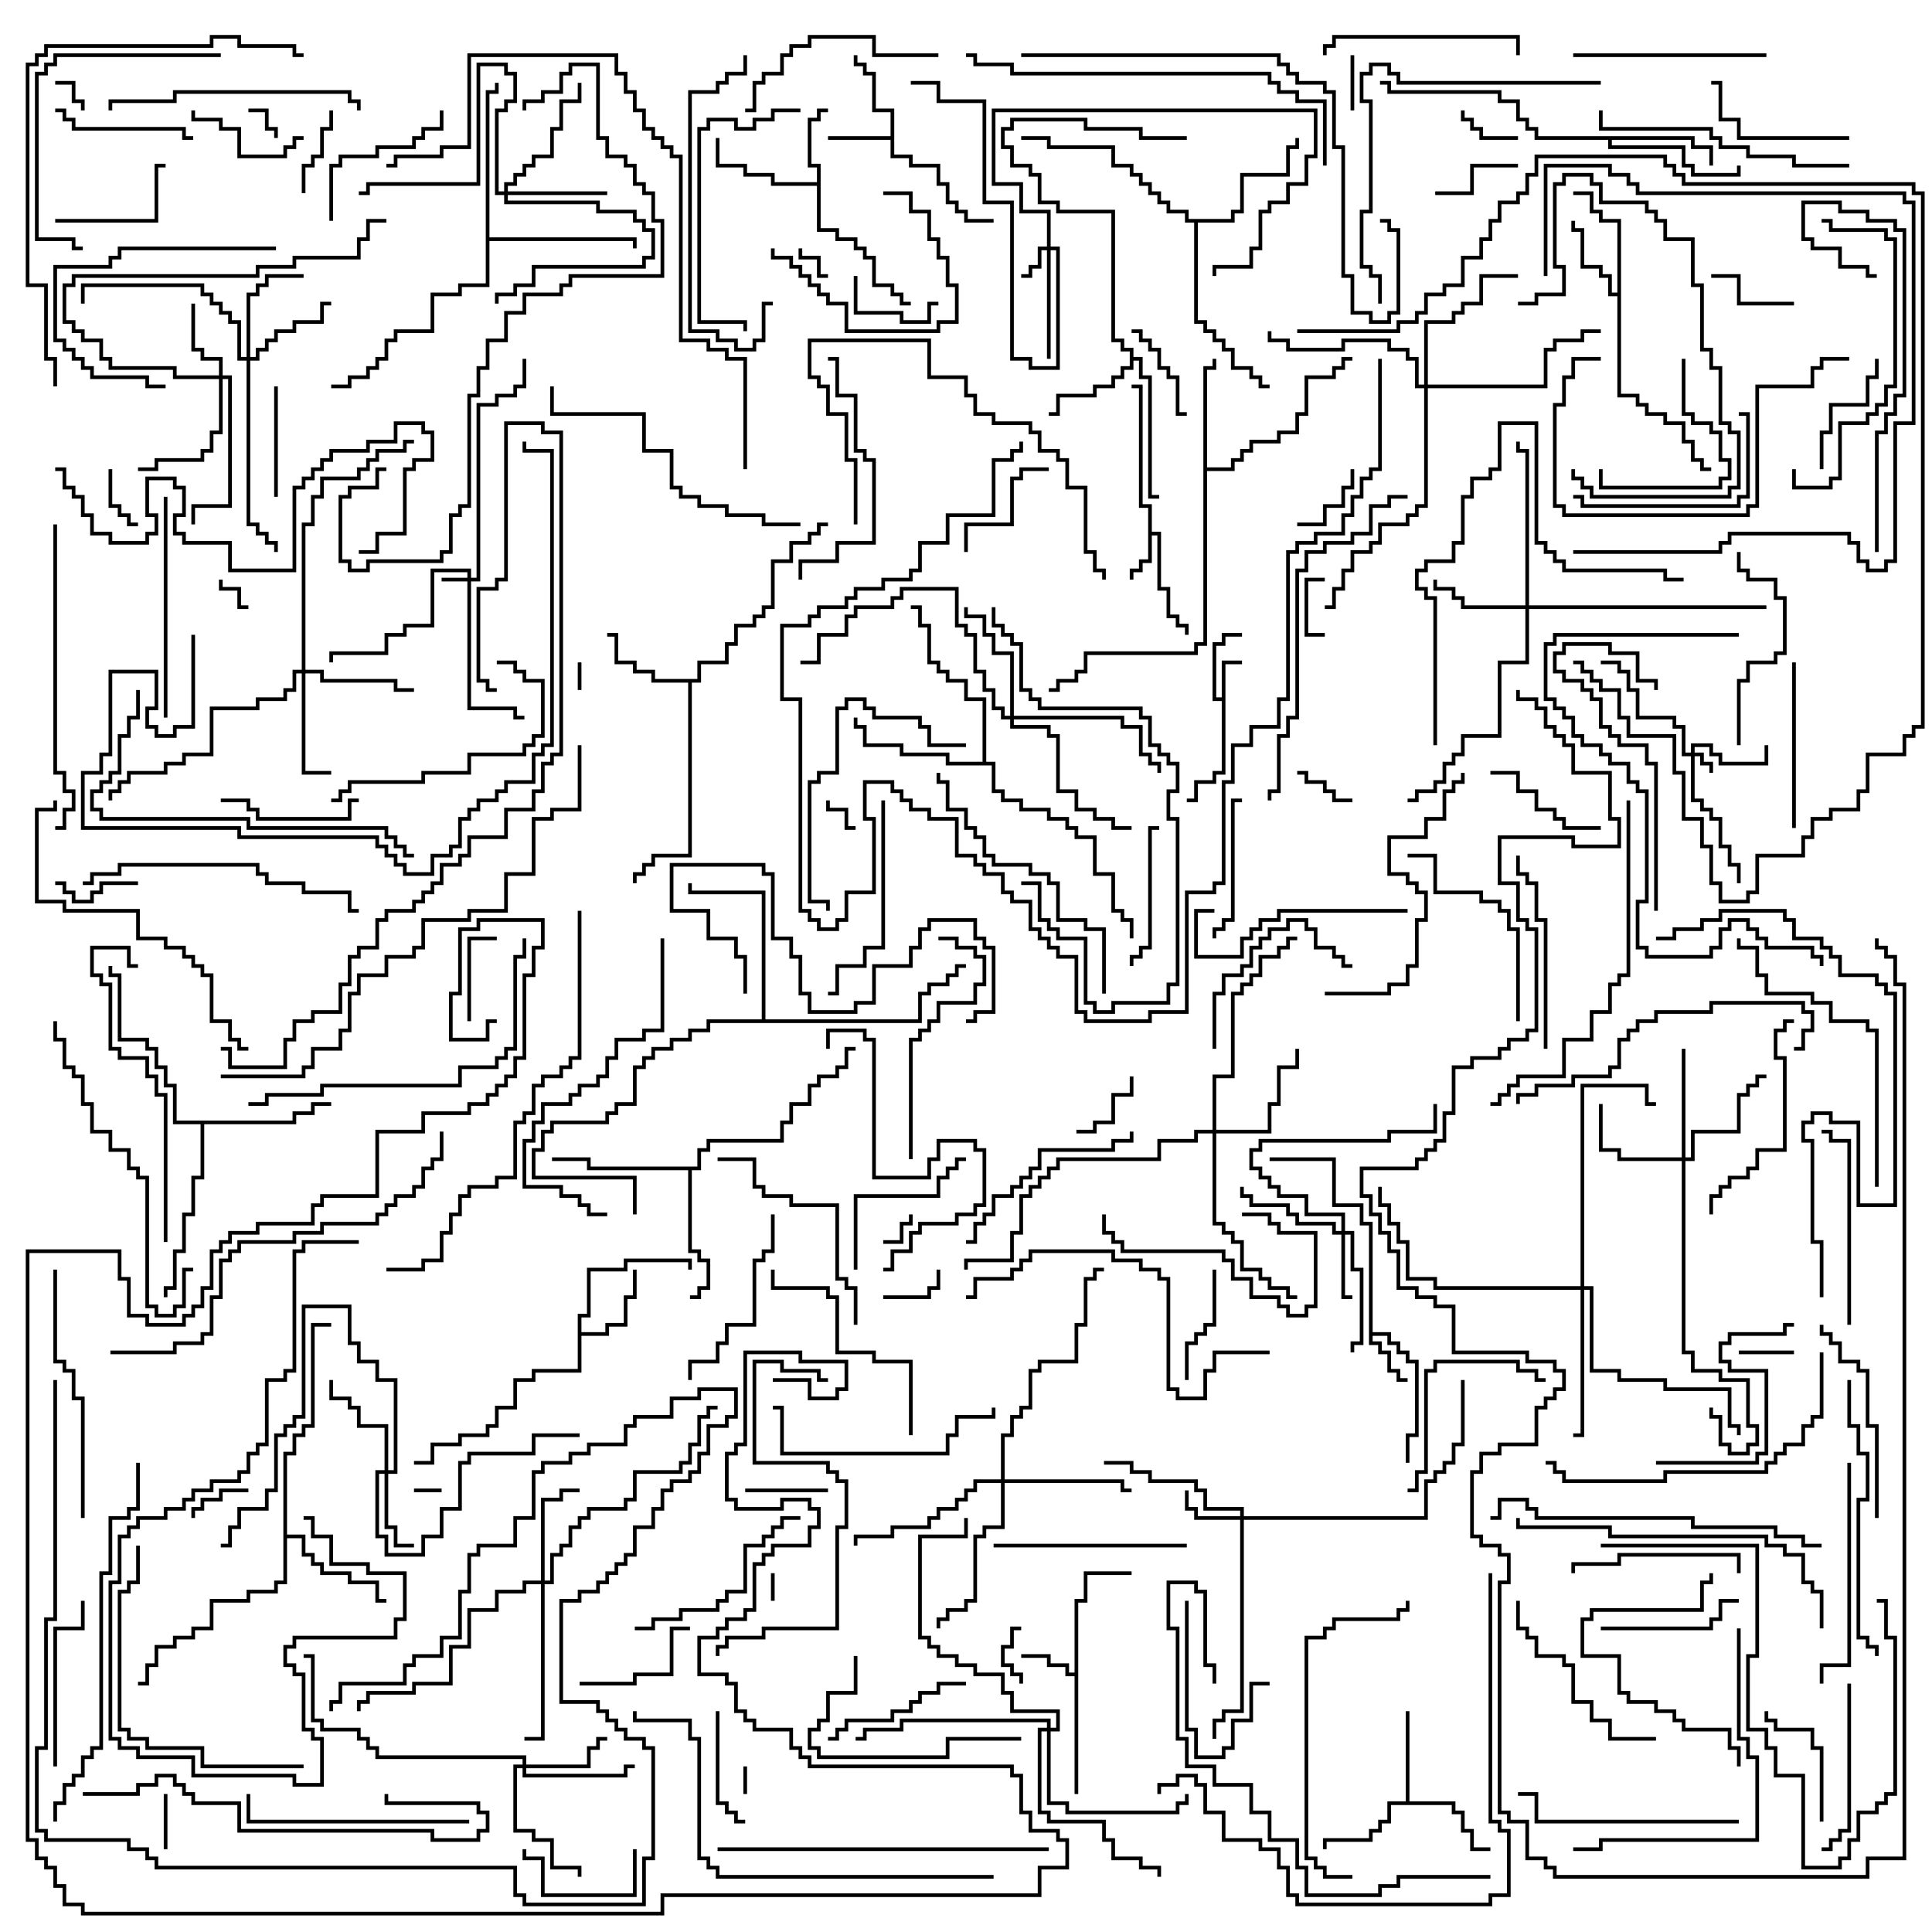 <svg version="1.1" width="105" height="105" xmlns="http://www.w3.org/2000/svg"><path d="M66.4,37.9L66.4,35.9L67.5,35.9L67.5,36.1L66.6,36.1L66.6,42.1L66.1,42.1L66.1,42.6L65.1,42.6L65.1,43.6L64.5,43.6L64.5,43.4L64.9,43.4L64.9,42.4L65.9,42.4L65.9,41.9L66.4,41.9L66.4,38.1L65.9,38.1L65.9,34.9L66.4,34.9L66.4,34.4L67.5,34.4L67.5,34.6L66.6,34.6L66.6,35.1L66.1,35.1L66.1,37.9z" stroke="none"/><path d="M62.4,27.6L61.9,27.6L61.9,21.1L61.5,21.1L61.5,20.9L62.1,20.9L62.1,27.4L62.6,27.4L62.6,28.9L63.1,28.9L63.1,31.9L63.6,31.9L63.6,33.4L64.1,33.4L64.1,33.9L64.6,33.9L64.6,34.5L64.4,34.5L64.4,34.1L63.9,34.1L63.9,33.6L63.4,33.6L63.4,32.1L62.9,32.1L62.9,29.1L62.6,29.1L62.6,30.6L62.1,30.6L62.1,31.1L61.6,31.1L61.6,31.5L61.4,31.5L61.4,30.9L61.9,30.9L61.9,30.4L62.4,30.4z" stroke="none"/><path d="M58.4,90.9L58.4,86.9L58.9,86.9L58.9,85.4L61.5,85.4L61.5,85.6L59.1,85.6L59.1,87.1L58.6,87.1L58.6,97.5L58.4,97.5L58.4,91.1L57.9,91.1L57.9,90.6L56.9,90.6L56.9,90.1L55.5,90.1L55.5,89.9L57.1,89.9L57.1,90.4L58.1,90.4L58.1,90.9z" stroke="none"/><path d="M74.4,66.6L73.9,66.6L73.9,65.6L72.4,65.6L72.4,63.1L69,63.1L69,62.9L72.6,62.9L72.6,65.4L74.1,65.4L74.1,66.4L74.6,66.4L74.6,72.4L75.6,72.4L75.6,72.9L76.1,72.9L76.1,73.4L76.6,73.4L76.6,73.9L77.1,73.9L77.1,78.1L76.6,78.1L76.6,79.5L76.4,79.5L76.4,77.9L76.9,77.9L76.9,74.1L76.4,74.1L76.4,73.6L75.9,73.6L75.9,73.1L75.4,73.1L75.4,72.6L74.6,72.6L74.6,72.9L75.1,72.9L75.1,73.4L75.6,73.4L75.6,74.4L76.1,74.4L76.1,74.9L76.5,74.9L76.5,75.1L75.9,75.1L75.9,74.6L75.4,74.6L75.4,73.6L74.9,73.6L74.9,73.1L74.4,73.1z" stroke="none"/><path d="M48.4,7.4L48.4,6.1L47.4,6.1L47.4,4.1L46.9,4.1L46.9,3.6L46.4,3.6L46.4,3L46.6,3L46.6,3.4L47.1,3.4L47.1,3.9L47.6,3.9L47.6,5.9L48.6,5.9L48.6,8.4L49.6,8.4L49.6,8.9L51.1,8.9L51.1,9.9L51.6,9.9L51.6,10.9L52.1,10.9L52.1,11.4L52.6,11.4L52.6,11.9L54,11.9L54,12.1L52.4,12.1L52.4,11.6L51.9,11.6L51.9,11.1L51.4,11.1L51.4,10.1L50.9,10.1L50.9,9.1L49.4,9.1L49.4,8.6L48.4,8.6L48.4,7.6L45,7.6L45,7.4z" stroke="none"/><path d="M44.4,9.9L44.4,9.1L43.9,9.1L43.9,6.4L44.4,6.4L44.4,5.9L45,5.9L45,6.1L44.6,6.1L44.6,6.6L44.1,6.6L44.1,8.9L44.6,8.9L44.6,12.4L45.6,12.4L45.6,12.9L46.6,12.9L46.6,13.4L47.1,13.4L47.1,13.9L47.6,13.9L47.6,15.4L48.6,15.4L48.6,15.9L49.1,15.9L49.1,16.4L49.5,16.4L49.5,16.6L48.9,16.6L48.9,16.1L48.4,16.1L48.4,15.6L47.4,15.6L47.4,14.1L46.9,14.1L46.9,13.6L46.4,13.6L46.4,13.1L45.4,13.1L45.4,12.6L44.4,12.6L44.4,10.1L41.9,10.1L41.9,9.6L40.4,9.6L40.4,9.1L38.9,9.1L38.9,7.5L39.1,7.5L39.1,8.9L40.6,8.9L40.6,9.4L42.1,9.4L42.1,9.9z" stroke="none"/><path d="M31.4,71.4L31.9,71.4L31.9,68.9L33.9,68.9L33.9,68.4L37.6,68.4L37.6,69L37.4,69L37.4,68.6L34.1,68.6L34.1,69.1L32.1,69.1L32.1,71.6L31.6,71.6L31.6,72.4L32.9,72.4L32.9,71.9L33.9,71.9L33.9,70.4L34.4,70.4L34.4,69L34.6,69L34.6,70.6L34.1,70.6L34.1,72.1L33.1,72.1L33.1,72.6L31.6,72.6L31.6,74.6L29.1,74.6L29.1,75.1L28.1,75.1L28.1,76.6L27.1,76.6L27.1,77.6L26.6,77.6L26.6,78.1L25.1,78.1L25.1,78.6L23.6,78.6L23.6,79.6L22.5,79.6L22.5,79.4L23.4,79.4L23.4,78.4L24.9,78.4L24.9,77.9L26.4,77.9L26.4,77.4L26.9,77.4L26.9,76.4L27.9,76.4L27.9,74.9L28.9,74.9L28.9,74.4L31.4,74.4z" stroke="none"/><path d="M87.9,15.9L87.9,12.1L86.9,12.1L86.9,11.6L86.4,11.6L86.4,10.6L85.5,10.6L85.5,10.4L86.6,10.4L86.6,11.4L87.1,11.4L87.1,11.9L88.1,11.9L88.1,21.4L89.1,21.4L89.1,21.9L89.6,21.9L89.6,22.4L90.6,22.4L90.6,22.9L91.6,22.9L91.6,23.9L92.1,23.9L92.1,24.9L92.6,24.9L92.6,25.4L93,25.4L93,25.6L92.4,25.6L92.4,25.1L91.9,25.1L91.9,24.1L91.4,24.1L91.4,23.1L90.4,23.1L90.4,22.6L89.4,22.6L89.4,22.1L88.9,22.1L88.9,21.6L87.9,21.6L87.9,16.1L87.4,16.1L87.4,15.1L86.9,15.1L86.9,14.6L85.9,14.6L85.9,12.6L85.4,12.6L85.4,12L85.6,12L85.6,12.4L86.1,12.4L86.1,14.4L87.1,14.4L87.1,14.9L87.6,14.9L87.6,15.9z" stroke="none"/><path d="M76.4,97.9L76.4,93L76.6,93L76.6,97.9L79.1,97.9L79.1,98.4L79.6,98.4L79.6,99.4L80.1,99.4L80.1,100.4L81,100.4L81,100.6L79.9,100.6L79.9,99.6L79.4,99.6L79.4,98.6L78.9,98.6L78.9,98.1L75.6,98.1L75.6,99.1L75.1,99.1L75.1,99.6L74.6,99.6L74.6,100.1L72.1,100.1L72.1,100.5L71.9,100.5L71.9,99.9L74.4,99.9L74.4,99.4L74.9,99.4L74.9,98.9L75.4,98.9L75.4,97.9z" stroke="none"/><path d="M37.9,36.9L37.9,35.9L39.4,35.9L39.4,34.9L39.9,34.9L39.9,33.9L40.9,33.9L40.9,33.4L41.4,33.4L41.4,32.9L41.9,32.9L41.9,30.4L42.9,30.4L42.9,29.4L43.9,29.4L43.9,28.9L44.4,28.9L44.4,28.4L45,28.4L45,28.6L44.6,28.6L44.6,29.1L44.1,29.1L44.1,29.6L43.1,29.6L43.1,30.6L42.1,30.6L42.1,33.1L41.6,33.1L41.6,33.6L41.1,33.6L41.1,34.1L40.1,34.1L40.1,35.1L39.6,35.1L39.6,36.1L38.1,36.1L38.1,37.1L37.6,37.1L37.6,46.6L35.6,46.6L35.6,47.1L35.1,47.1L35.1,47.6L34.6,47.6L34.6,48L34.4,48L34.4,47.4L34.9,47.4L34.9,46.9L35.4,46.9L35.4,46.4L37.4,46.4L37.4,37.1L35.4,37.1L35.4,36.6L34.4,36.6L34.4,36.1L33.4,36.1L33.4,34.6L33,34.6L33,34.4L33.6,34.4L33.6,35.9L34.6,35.9L34.6,36.4L35.6,36.4L35.6,36.9z" stroke="none"/><path d="M61.4,19.1L60.9,19.1L60.9,18.6L60.4,18.6L60.4,11.6L57.4,11.6L57.4,11.1L56.4,11.1L56.4,9.6L55.9,9.6L55.9,9.1L54.9,9.1L54.9,8.1L54.4,8.1L54.4,6.9L54.9,6.9L54.9,6.4L59.1,6.4L59.1,6.9L62.1,6.9L62.1,7.4L64.5,7.4L64.5,7.6L61.9,7.6L61.9,7.1L58.9,7.1L58.9,6.6L55.1,6.6L55.1,7.1L54.6,7.1L54.6,7.9L55.1,7.9L55.1,8.9L56.1,8.9L56.1,9.4L56.6,9.4L56.6,10.9L57.6,10.9L57.6,11.4L60.6,11.4L60.6,18.4L61.1,18.4L61.1,18.9L61.6,18.9L61.6,19.4L62.1,19.4L62.1,20.4L62.6,20.4L62.6,26.9L63,26.9L63,27.1L62.4,27.1L62.4,20.6L61.9,20.6L61.9,19.6L61.6,19.6L61.6,20.1L61.1,20.1L61.1,20.6L60.6,20.6L60.6,21.1L59.6,21.1L59.6,21.6L57.6,21.6L57.6,22.6L57,22.6L57,22.4L57.4,22.4L57.4,21.4L59.4,21.4L59.4,20.9L60.4,20.9L60.4,20.4L60.9,20.4L60.9,19.9L61.4,19.9z" stroke="none"/><path d="M92.1,7.4L92.1,7.9L93.1,7.9L93.1,9L92.9,9L92.9,8.1L91.9,8.1L91.9,7.6L87.6,7.6L87.6,7.9L91.6,7.9L91.6,8.9L92.1,8.9L92.1,9.4L94.4,9.4L94.4,9L94.6,9L94.6,9.6L91.9,9.6L91.9,9.1L91.4,9.1L91.4,8.1L87.4,8.1L87.4,7.6L83.4,7.6L83.4,7.1L82.9,7.1L82.9,6.6L82.4,6.6L82.4,5.6L81.4,5.6L81.4,5.1L75.4,5.1L75.4,4.6L75,4.6L75,4.4L75.6,4.4L75.6,4.9L81.6,4.9L81.6,5.4L82.6,5.4L82.6,6.4L83.1,6.4L83.1,6.9L83.6,6.9L83.6,7.4z" stroke="none"/><path d="M65.4,19.9L65.9,19.9L65.9,19.5L66.1,19.5L66.1,20.1L65.6,20.1L65.6,25.4L66.9,25.4L66.9,24.9L67.4,24.9L67.4,24.4L67.9,24.4L67.9,23.9L69.4,23.9L69.4,23.4L70.4,23.4L70.4,22.4L70.9,22.4L70.9,20.4L72.4,20.4L72.4,19.9L72.9,19.9L72.9,19.4L73.5,19.4L73.5,19.6L73.1,19.6L73.1,20.1L72.6,20.1L72.6,20.6L71.1,20.6L71.1,22.6L70.6,22.6L70.6,23.6L69.6,23.6L69.6,24.1L68.1,24.1L68.1,24.6L67.6,24.6L67.6,25.1L67.1,25.1L67.1,25.6L65.6,25.6L65.6,35.1L65.1,35.1L65.1,35.6L59.1,35.6L59.1,36.6L58.6,36.6L58.6,37.1L57.6,37.1L57.6,37.6L57,37.6L57,37.4L57.4,37.4L57.4,36.9L58.4,36.9L58.4,36.4L58.9,36.4L58.9,35.4L64.9,35.4L64.9,34.9L65.4,34.9z" stroke="none"/><path d="M15.4,78.9L15.9,78.9L15.9,77.9L16.4,77.9L16.4,77.4L16.9,77.4L16.9,71.9L18,71.9L18,72.1L17.1,72.1L17.1,77.6L16.6,77.6L16.6,78.1L16.1,78.1L16.1,79.1L15.6,79.1L15.6,83.4L16.6,83.4L16.6,84.4L17.1,84.4L17.1,84.9L17.6,84.9L17.6,85.4L19.1,85.4L19.1,85.9L20.6,85.9L20.6,86.9L21,86.9L21,87.1L20.4,87.1L20.4,86.1L18.9,86.1L18.9,85.6L17.4,85.6L17.4,85.1L16.9,85.1L16.9,84.6L16.4,84.6L16.4,83.6L15.6,83.6L15.6,86.1L15.1,86.1L15.1,86.6L13.6,86.6L13.6,87.1L11.6,87.1L11.6,88.6L10.6,88.6L10.6,89.1L9.6,89.1L9.6,89.6L8.6,89.6L8.6,90.6L8.1,90.6L8.1,91.6L7.5,91.6L7.5,91.4L7.9,91.4L7.9,90.4L8.4,90.4L8.4,89.4L9.4,89.4L9.4,88.9L10.4,88.9L10.4,88.4L11.4,88.4L11.4,86.9L13.4,86.9L13.4,86.4L14.9,86.4L14.9,85.9L15.4,85.9z" stroke="none"/><path d="M37.9,63.4L37.9,62.4L38.4,62.4L38.4,61.9L42.4,61.9L42.4,60.9L42.9,60.9L42.9,59.9L43.9,59.9L43.9,58.9L44.4,58.9L44.4,58.4L45.4,58.4L45.4,57.9L45.9,57.9L45.9,56.9L46.5,56.9L46.5,57.1L46.1,57.1L46.1,58.1L45.6,58.1L45.6,58.6L44.6,58.6L44.6,59.1L44.1,59.1L44.1,60.1L43.1,60.1L43.1,61.1L42.6,61.1L42.6,62.1L38.6,62.1L38.6,62.6L38.1,62.6L38.1,63.6L37.6,63.6L37.6,67.9L38.1,67.9L38.1,68.4L38.6,68.4L38.6,70.1L38.1,70.1L38.1,70.6L37.5,70.6L37.5,70.4L37.9,70.4L37.9,69.9L38.4,69.9L38.4,68.6L37.9,68.6L37.9,68.1L37.4,68.1L37.4,63.6L31.9,63.6L31.9,63.1L30,63.1L30,62.9L32.1,62.9L32.1,63.4z" stroke="none"/><path d="M15.9,60.9L15.9,60.4L16.9,60.4L16.9,59.9L18,59.9L18,60.1L17.1,60.1L17.1,60.6L16.1,60.6L16.1,61.1L11.1,61.1L11.1,64.1L10.6,64.1L10.6,66.1L10.1,66.1L10.1,68.1L9.6,68.1L9.6,70.1L9.1,70.1L9.1,70.5L8.9,70.5L8.9,69.9L9.4,69.9L9.4,67.9L9.9,67.9L9.9,65.9L10.4,65.9L10.4,63.9L10.9,63.9L10.9,61.1L9.4,61.1L9.4,59.1L8.9,59.1L8.9,58.1L8.4,58.1L8.4,57.1L7.9,57.1L7.9,56.6L6.4,56.6L6.4,53.1L5.9,53.1L5.9,52.5L6.1,52.5L6.1,52.9L6.6,52.9L6.6,56.4L8.1,56.4L8.1,56.9L8.6,56.9L8.6,57.9L9.1,57.9L9.1,58.9L9.6,58.9L9.6,60.9z" stroke="none"/><path d="M66.9,11.9L66.9,11.4L67.4,11.4L67.4,9.4L69.9,9.4L69.9,7.9L70.4,7.9L70.4,7.5L70.6,7.5L70.6,8.1L70.1,8.1L70.1,9.6L67.6,9.6L67.6,11.6L67.1,11.6L67.1,12.1L65.1,12.1L65.1,17.4L65.6,17.4L65.6,17.9L66.1,17.9L66.1,18.4L66.6,18.4L66.6,18.9L67.1,18.9L67.1,19.9L68.1,19.9L68.1,20.4L68.6,20.4L68.6,20.9L69,20.9L69,21.1L68.4,21.1L68.4,20.6L67.9,20.6L67.9,20.1L66.9,20.1L66.9,19.1L66.4,19.1L66.4,18.6L65.9,18.6L65.9,18.1L65.4,18.1L65.4,17.6L64.9,17.6L64.9,12.1L64.4,12.1L64.4,11.6L63.4,11.6L63.4,11.1L62.9,11.1L62.9,10.6L62.4,10.6L62.4,10.1L61.9,10.1L61.9,9.6L61.4,9.6L61.4,9.1L60.4,9.1L60.4,8.1L56.9,8.1L56.9,7.6L55.5,7.6L55.5,7.4L57.1,7.4L57.1,7.9L60.6,7.9L60.6,8.9L61.6,8.9L61.6,9.4L62.1,9.4L62.1,9.9L62.6,9.9L62.6,10.4L63.1,10.4L63.1,10.9L63.6,10.9L63.6,11.4L64.6,11.4L64.6,11.9z" stroke="none"/><path d="M53.4,41.4L53.4,38.1L52.4,38.1L52.4,37.1L51.4,37.1L51.4,36.6L50.9,36.6L50.9,36.1L50.4,36.1L50.4,34.1L49.9,34.1L49.9,33.1L49.5,33.1L49.5,32.9L50.1,32.9L50.1,33.9L50.6,33.9L50.6,35.9L51.1,35.9L51.1,36.4L51.6,36.4L51.6,36.9L52.6,36.9L52.6,37.9L53.6,37.9L53.6,41.4L54.1,41.4L54.1,42.9L54.6,42.9L54.6,43.4L55.6,43.4L55.6,43.9L57.1,43.9L57.1,44.4L58.1,44.4L58.1,44.9L58.6,44.9L58.6,45.4L59.6,45.4L59.6,47.4L60.6,47.4L60.6,49.4L61.1,49.4L61.1,49.9L61.6,49.9L61.6,51L61.4,51L61.4,50.1L60.9,50.1L60.9,49.6L60.4,49.6L60.4,47.6L59.4,47.6L59.4,45.6L58.4,45.6L58.4,45.1L57.9,45.1L57.9,44.6L56.9,44.6L56.9,44.1L55.4,44.1L55.4,43.6L54.4,43.6L54.4,43.1L53.9,43.1L53.9,41.6L51.4,41.6L51.4,41.1L48.9,41.1L48.9,40.6L46.9,40.6L46.9,39.6L46.4,39.6L46.4,39L46.6,39L46.6,39.4L47.1,39.4L47.1,40.4L49.1,40.4L49.1,40.9L51.6,40.9L51.6,41.4z" stroke="none"/><path d="M26.4,4.9L26.9,4.9L26.9,4.5L27.1,4.5L27.1,5.1L26.6,5.1L26.6,12.9L34.6,12.9L34.6,13.5L34.4,13.5L34.4,13.1L26.6,13.1L26.6,15.6L25.1,15.6L25.1,16.1L23.6,16.1L23.6,18.1L21.6,18.1L21.6,18.6L21.1,18.6L21.1,19.6L20.6,19.6L20.6,20.1L20.1,20.1L20.1,20.6L19.1,20.6L19.1,21.1L18,21.1L18,20.9L18.9,20.9L18.9,20.4L19.9,20.4L19.9,19.9L20.4,19.9L20.4,19.4L20.9,19.4L20.9,18.4L21.4,18.4L21.4,17.9L23.4,17.9L23.4,15.9L24.9,15.9L24.9,15.4L26.4,15.4z" stroke="none"/><path d="M41.4,55.4L41.4,48.6L37.4,48.6L37.4,48L37.6,48L37.6,48.4L41.6,48.4L41.6,55.4L49.9,55.4L49.9,53.9L50.4,53.9L50.4,53.4L51.4,53.4L51.4,52.9L51.9,52.9L51.9,52.4L52.5,52.4L52.5,52.6L52.1,52.6L52.1,53.1L51.6,53.1L51.6,53.6L50.6,53.6L50.6,54.1L50.1,54.1L50.1,55.6L38.6,55.6L38.6,56.1L37.6,56.1L37.6,56.6L36.6,56.6L36.6,57.1L35.6,57.1L35.6,57.6L35.1,57.6L35.1,58.1L34.6,58.1L34.6,60.1L33.6,60.1L33.6,60.6L33.1,60.6L33.1,61.1L30.1,61.1L30.1,61.6L29.6,61.6L29.6,62.6L29.1,62.6L29.1,63.9L34.6,63.9L34.6,66L34.4,66L34.4,64.1L28.9,64.1L28.9,62.4L29.4,62.4L29.4,61.4L29.9,61.4L29.9,60.9L32.9,60.9L32.9,60.4L33.4,60.4L33.4,59.9L34.4,59.9L34.4,57.9L34.9,57.9L34.9,57.4L35.4,57.4L35.4,56.9L36.4,56.9L36.4,56.4L37.4,56.4L37.4,55.9L38.4,55.9L38.4,55.4z" stroke="none"/><path d="M91.9,40.9L91.9,40.4L93.1,40.4L93.1,40.9L93.6,40.9L93.6,41.4L95.9,41.4L95.9,40.5L96.1,40.5L96.1,41.6L93.4,41.6L93.4,41.1L92.9,41.1L92.9,40.6L92.1,40.6L92.1,40.9L92.6,40.9L92.6,41.4L93.1,41.4L93.1,42L92.9,42L92.9,41.6L92.4,41.6L92.4,41.1L92.1,41.1L92.1,43.4L92.6,43.4L92.6,43.9L93.1,43.9L93.1,44.4L93.6,44.4L93.6,45.9L94.1,45.9L94.1,46.9L94.6,46.9L94.6,48L94.4,48L94.4,47.1L93.9,47.1L93.9,46.1L93.4,46.1L93.4,44.6L92.9,44.6L92.9,44.1L92.4,44.1L92.4,43.6L91.9,43.6L91.9,41.1L91.4,41.1L91.4,39.6L90.9,39.6L90.9,39.1L88.9,39.1L88.9,37.6L88.4,37.6L88.4,36.6L87.9,36.6L87.9,36.1L87,36.1L87,35.9L88.1,35.9L88.1,36.4L88.6,36.4L88.6,37.4L89.1,37.4L89.1,38.9L91.1,38.9L91.1,39.4L91.6,39.4L91.6,40.9z" stroke="none"/><path d="M25.4,31.4L25.4,31.1L23.6,31.1L23.6,34.1L22.1,34.1L22.1,34.6L21.1,34.6L21.1,35.6L18.1,35.6L18.1,36L17.9,36L17.9,35.4L20.9,35.4L20.9,34.4L21.9,34.4L21.9,33.9L23.4,33.9L23.4,30.9L25.6,30.9L25.6,31.4L25.9,31.4L25.9,21.9L26.9,21.9L26.9,21.4L27.9,21.4L27.9,20.9L28.4,20.9L28.4,19.5L28.6,19.5L28.6,21.1L28.1,21.1L28.1,21.6L27.1,21.6L27.1,22.1L26.1,22.1L26.1,31.6L25.6,31.6L25.6,38.4L28.1,38.4L28.1,38.9L28.5,38.9L28.5,39.1L27.9,39.1L27.9,38.6L25.4,38.6L25.4,31.6L24,31.6L24,31.4z" stroke="none"/><path d="M56.9,13.4L56.9,11.6L55.4,11.6L55.4,10.1L53.9,10.1L53.9,5.9L71.6,5.9L71.6,8.6L71.1,8.6L71.1,10.1L70.1,10.1L70.1,11.1L69.1,11.1L69.1,11.6L68.6,11.6L68.6,13.6L68.1,13.6L68.1,14.6L66.1,14.6L66.1,15L65.9,15L65.9,14.4L67.9,14.4L67.9,13.4L68.4,13.4L68.4,11.4L68.9,11.4L68.9,10.9L69.9,10.9L69.9,9.9L70.9,9.9L70.9,8.4L71.4,8.4L71.4,6.1L54.1,6.1L54.1,9.9L55.6,9.9L55.6,11.4L57.1,11.4L57.1,13.4L57.6,13.4L57.6,20.1L55.9,20.1L55.9,19.6L54.9,19.6L54.9,11.1L53.4,11.1L53.4,5.6L50.9,5.6L50.9,4.6L49.5,4.6L49.5,4.4L51.1,4.4L51.1,5.4L53.6,5.4L53.6,10.9L55.1,10.9L55.1,19.4L56.1,19.4L56.1,19.9L57.4,19.9L57.4,13.6L57.1,13.6L57.1,19.5L56.9,19.5L56.9,13.6L56.6,13.6L56.6,14.6L56.1,14.6L56.1,15.1L55.5,15.1L55.5,14.9L55.9,14.9L55.9,14.4L56.4,14.4L56.4,13.4z" stroke="none"/><path d="M67.4,82.4L67.4,82.1L65.4,82.1L65.4,81.1L64.9,81.1L64.9,80.6L62.4,80.6L62.4,80.1L61.4,80.1L61.4,79.6L60,79.6L60,79.4L61.6,79.4L61.6,79.9L62.6,79.9L62.6,80.4L65.1,80.4L65.1,80.9L65.6,80.9L65.6,81.9L67.6,81.9L67.6,82.4L77.4,82.4L77.4,80.4L77.9,80.4L77.9,79.9L78.4,79.9L78.4,79.4L78.9,79.4L78.9,78.4L79.4,78.4L79.4,75L79.6,75L79.6,78.6L79.1,78.6L79.1,79.6L78.6,79.6L78.6,80.1L78.1,80.1L78.1,80.6L77.6,80.6L77.6,82.6L67.6,82.6L67.6,93.1L66.6,93.1L66.6,93.6L66.1,93.6L66.1,94.5L65.9,94.5L65.9,93.4L66.4,93.4L66.4,92.9L67.4,92.9L67.4,82.6L64.9,82.6L64.9,82.1L64.4,82.1L64.4,81L64.6,81L64.6,81.9L65.1,81.9L65.1,82.4z" stroke="none"/><path d="M72.9,66.9L72.9,66.1L70.9,66.1L70.9,65.1L69.4,65.1L69.4,64.6L68.9,64.6L68.9,64.1L68.4,64.1L68.4,63.6L67.9,63.6L67.9,62.4L68.4,62.4L68.4,61.9L75.4,61.9L75.4,61.4L77.9,61.4L77.9,60L78.1,60L78.1,61.6L75.6,61.6L75.6,62.1L68.6,62.1L68.6,62.6L68.1,62.6L68.1,63.4L68.6,63.4L68.6,63.9L69.1,63.9L69.1,64.4L69.6,64.4L69.6,64.9L71.1,64.9L71.1,65.9L73.1,65.9L73.1,66.9L73.6,66.9L73.6,68.9L74.1,68.9L74.1,73.1L73.6,73.1L73.6,73.5L73.4,73.5L73.4,72.9L73.9,72.9L73.9,69.1L73.4,69.1L73.4,67.1L73.1,67.1L73.1,70.4L73.5,70.4L73.5,70.6L72.9,70.6L72.9,67.1L72.4,67.1L72.4,66.6L70.4,66.6L70.4,66.1L69.9,66.1L69.9,65.6L67.9,65.6L67.9,65.1L67.4,65.1L67.4,64.5L67.6,64.5L67.6,64.9L68.1,64.9L68.1,65.4L70.1,65.4L70.1,65.9L70.6,65.9L70.6,66.4L72.6,66.4L72.6,66.9z" stroke="none"/><path d="M11.9,20.4L11.9,19.6L10.9,19.6L10.9,19.1L10.4,19.1L10.4,16.5L10.6,16.5L10.6,18.9L11.1,18.9L11.1,19.4L12.1,19.4L12.1,20.4L12.6,20.4L12.6,27.6L10.6,27.6L10.6,28.5L10.4,28.5L10.4,27.4L12.4,27.4L12.4,20.6L12.1,20.6L12.1,23.6L11.6,23.6L11.6,24.6L11.1,24.6L11.1,25.1L8.6,25.1L8.6,25.6L7.5,25.6L7.5,25.4L8.4,25.4L8.4,24.9L10.9,24.9L10.9,24.4L11.4,24.4L11.4,23.4L11.9,23.4L11.9,20.6L9.4,20.6L9.4,20.1L5.9,20.1L5.9,19.6L5.4,19.6L5.4,18.6L4.4,18.6L4.4,18.1L3.9,18.1L3.9,17.6L3.4,17.6L3.4,15.4L3.9,15.4L3.9,14.9L13.9,14.9L13.9,14.4L15.9,14.4L15.9,13.9L19.4,13.9L19.4,12.9L19.9,12.9L19.9,11.9L21,11.9L21,12.1L20.1,12.1L20.1,13.1L19.6,13.1L19.6,14.1L16.1,14.1L16.1,14.6L14.1,14.6L14.1,15.1L4.1,15.1L4.1,15.6L3.6,15.6L3.6,17.4L4.1,17.4L4.1,17.9L4.6,17.9L4.6,18.4L5.6,18.4L5.6,19.4L6.1,19.4L6.1,19.9L9.6,19.9L9.6,20.4z" stroke="none"/><path d="M20.9,79.9L20.9,77.6L19.4,77.6L19.4,76.6L18.9,76.6L18.9,76.1L17.9,76.1L17.9,75L18.1,75L18.1,75.9L19.1,75.9L19.1,76.4L19.6,76.4L19.6,77.4L21.1,77.4L21.1,79.9L21.4,79.9L21.4,75.1L20.4,75.1L20.4,74.1L19.4,74.1L19.4,73.1L18.9,73.1L18.9,71.1L16.6,71.1L16.6,77.1L16.1,77.1L16.1,77.6L15.6,77.6L15.6,78.1L15.1,78.1L15.1,81.1L14.6,81.1L14.6,82.1L13.1,82.1L13.1,83.1L12.6,83.1L12.6,84.1L12,84.1L12,83.9L12.4,83.9L12.4,82.9L12.9,82.9L12.9,81.9L14.4,81.9L14.4,80.9L14.9,80.9L14.9,77.9L15.4,77.9L15.4,77.4L15.9,77.4L15.9,76.9L16.4,76.9L16.4,70.9L19.1,70.9L19.1,72.9L19.6,72.9L19.6,73.9L20.6,73.9L20.6,74.9L21.6,74.9L21.6,80.1L21.1,80.1L21.1,82.9L21.6,82.9L21.6,83.9L22.5,83.9L22.5,84.1L21.4,84.1L21.4,83.1L20.9,83.1L20.9,80.1L20.6,80.1L20.6,83.4L21.1,83.4L21.1,84.4L22.9,84.4L22.9,83.4L23.9,83.4L23.9,81.9L24.9,81.9L24.9,79.4L25.4,79.4L25.4,78.9L28.9,78.9L28.9,77.9L31.5,77.9L31.5,78.1L29.1,78.1L29.1,79.1L25.6,79.1L25.6,79.6L25.1,79.6L25.1,82.1L24.1,82.1L24.1,83.6L23.1,83.6L23.1,84.6L20.9,84.6L20.9,83.6L20.4,83.6L20.4,79.9z" stroke="none"/><path d="M28.4,95.9L28.4,95.6L20.4,95.6L20.4,95.1L19.9,95.1L19.9,94.6L19.4,94.6L19.4,94.1L17.4,94.1L17.4,93.6L16.9,93.6L16.9,90.1L16.5,90.1L16.5,89.9L17.1,89.9L17.1,93.4L17.6,93.4L17.6,93.9L19.6,93.9L19.6,94.4L20.1,94.4L20.1,94.9L20.6,94.9L20.6,95.4L28.6,95.4L28.6,95.9L31.9,95.9L31.9,94.9L32.4,94.9L32.4,94.4L33,94.4L33,94.6L32.6,94.6L32.6,95.1L32.1,95.1L32.1,96.1L28.6,96.1L28.6,96.4L33.9,96.4L33.9,95.9L34.5,95.9L34.5,96.1L34.1,96.1L34.1,96.6L28.4,96.6L28.4,96.1L28.1,96.1L28.1,99.4L29.1,99.4L29.1,99.9L30.1,99.9L30.1,101.4L31.6,101.4L31.6,102L31.4,102L31.4,101.6L29.9,101.6L29.9,100.1L28.9,100.1L28.9,99.6L27.9,99.6L27.9,95.9z" stroke="none"/><path d="M82.9,32.9L82.9,24.6L82.4,24.6L82.4,24L82.6,24L82.6,24.4L83.1,24.4L83.1,32.9L96,32.9L96,33.1L83.1,33.1L83.1,36.1L81.6,36.1L81.6,40.1L79.6,40.1L79.6,41.1L79.1,41.1L79.1,41.6L78.6,41.6L78.6,42.6L78.1,42.6L78.1,43.1L77.1,43.1L77.1,43.6L76.5,43.6L76.5,43.4L76.9,43.4L76.9,42.9L77.9,42.9L77.9,42.4L78.4,42.4L78.4,41.4L78.9,41.4L78.9,40.9L79.4,40.9L79.4,39.9L81.4,39.9L81.4,35.9L82.9,35.9L82.9,33.1L79.4,33.1L79.4,32.6L78.9,32.6L78.9,32.1L77.9,32.1L77.9,31.5L78.1,31.5L78.1,31.9L79.1,31.9L79.1,32.4L79.6,32.4L79.6,32.9z" stroke="none"/><path d="M29.4,85.9L29.4,81.4L30.4,81.4L30.4,80.9L31.5,80.9L31.5,81.1L30.6,81.1L30.6,81.6L29.6,81.6L29.6,85.9L29.9,85.9L29.9,84.4L30.4,84.4L30.4,83.9L30.9,83.9L30.9,82.9L31.4,82.9L31.4,82.4L31.9,82.4L31.9,81.9L33.9,81.9L33.9,81.4L34.4,81.4L34.4,79.9L36.9,79.9L36.9,79.4L37.4,79.4L37.4,78.4L37.9,78.4L37.9,76.9L38.4,76.9L38.4,76.4L39,76.4L39,76.6L38.6,76.6L38.6,77.1L38.1,77.1L38.1,78.6L37.6,78.6L37.6,79.6L37.1,79.6L37.1,80.1L34.6,80.1L34.6,81.6L34.1,81.6L34.1,82.1L32.1,82.1L32.1,82.6L31.6,82.6L31.6,83.1L31.1,83.1L31.1,84.1L30.6,84.1L30.6,84.6L30.1,84.6L30.1,86.1L29.6,86.1L29.6,94.6L28.5,94.6L28.5,94.4L29.4,94.4L29.4,86.1L28.6,86.1L28.6,86.6L27.1,86.6L27.1,87.6L25.6,87.6L25.6,89.6L24.6,89.6L24.6,91.6L22.6,91.6L22.6,92.1L20.1,92.1L20.1,92.6L19.6,92.6L19.6,93L19.4,93L19.4,92.4L19.9,92.4L19.9,91.9L22.4,91.9L22.4,91.4L24.4,91.4L24.4,89.4L25.4,89.4L25.4,87.4L26.9,87.4L26.9,86.4L28.4,86.4L28.4,85.9z" stroke="none"/><path d="M91.4,62.9L91.4,57L91.6,57L91.6,62.9L91.9,62.9L91.9,61.4L94.4,61.4L94.4,59.4L94.9,59.4L94.9,58.9L95.4,58.9L95.4,58.4L96,58.4L96,58.6L95.6,58.6L95.6,59.1L95.1,59.1L95.1,59.6L94.6,59.6L94.6,61.6L92.1,61.6L92.1,63.1L91.6,63.1L91.6,73.4L92.1,73.4L92.1,74.4L93.6,74.4L93.6,74.9L95.1,74.9L95.1,77.4L95.6,77.4L95.6,78.6L95.1,78.6L95.1,79.1L93.9,79.1L93.9,78.6L93.4,78.6L93.4,77.1L92.9,77.1L92.9,76.5L93.1,76.5L93.1,76.9L93.6,76.9L93.6,78.4L94.1,78.4L94.1,78.9L94.9,78.9L94.9,78.4L95.4,78.4L95.4,77.6L94.9,77.6L94.9,75.1L93.4,75.1L93.4,74.6L91.9,74.6L91.9,73.6L91.4,73.6L91.4,63.1L87.9,63.1L87.9,62.6L86.9,62.6L86.9,60L87.1,60L87.1,62.4L88.1,62.4L88.1,62.9z" stroke="none"/><path d="M13.4,19.4L13.4,15.9L13.9,15.9L13.9,15.4L14.4,15.4L14.4,14.9L16.5,14.9L16.5,15.1L14.6,15.1L14.6,15.6L14.1,15.6L14.1,16.1L13.6,16.1L13.6,19.4L13.9,19.4L13.9,18.9L14.4,18.9L14.4,18.4L14.9,18.4L14.9,17.9L15.9,17.9L15.9,17.4L17.4,17.4L17.4,16.4L18,16.4L18,16.6L17.6,16.6L17.6,17.6L16.1,17.6L16.1,18.1L15.1,18.1L15.1,18.6L14.6,18.6L14.6,19.1L14.1,19.1L14.1,19.6L13.6,19.6L13.6,28.4L14.1,28.4L14.1,28.9L14.6,28.9L14.6,29.4L15.1,29.4L15.1,30L14.9,30L14.9,29.6L14.4,29.6L14.4,29.1L13.9,29.1L13.9,28.6L13.4,28.6L13.4,19.6L12.9,19.6L12.9,17.6L12.4,17.6L12.4,17.1L11.9,17.1L11.9,16.6L11.4,16.6L11.4,16.1L10.9,16.1L10.9,15.6L4.6,15.6L4.6,16.5L4.4,16.5L4.4,15.4L11.1,15.4L11.1,15.9L11.6,15.9L11.6,16.4L12.1,16.4L12.1,16.9L12.6,16.9L12.6,17.4L13.1,17.4L13.1,19.4z" stroke="none"/><path d="M27.4,10.4L27.4,9.9L27.9,9.9L27.9,9.4L28.4,9.4L28.4,8.9L28.9,8.9L28.9,8.4L29.9,8.4L29.9,6.9L30.4,6.9L30.4,5.4L31.4,5.4L31.4,4.5L31.6,4.5L31.6,5.6L30.6,5.6L30.6,7.1L30.1,7.1L30.1,8.6L29.1,8.6L29.1,9.1L28.6,9.1L28.6,9.6L28.1,9.6L28.1,10.1L27.6,10.1L27.6,10.4L33,10.4L33,10.6L27.6,10.6L27.6,10.9L32.6,10.9L32.6,11.4L34.6,11.4L34.6,11.9L35.1,11.9L35.1,12.4L35.6,12.4L35.6,14.1L35.1,14.1L35.1,14.6L29.1,14.6L29.1,15.6L28.1,15.6L28.1,16.1L27.1,16.1L27.1,16.5L26.9,16.5L26.9,15.9L27.9,15.9L27.9,15.4L28.9,15.4L28.9,14.4L34.9,14.4L34.9,13.9L35.4,13.9L35.4,12.6L34.9,12.6L34.9,12.1L34.4,12.1L34.4,11.6L32.4,11.6L32.4,11.1L27.4,11.1L27.4,10.6L26.9,10.6L26.9,5.9L27.4,5.9L27.4,5.4L27.9,5.4L27.9,4.1L27.4,4.1L27.4,3.6L26.1,3.6L26.1,10.1L20.1,10.1L20.1,10.6L19.5,10.6L19.5,10.4L19.9,10.4L19.9,9.9L25.9,9.9L25.9,3.4L27.6,3.4L27.6,3.9L28.1,3.9L28.1,5.6L27.6,5.6L27.6,6.1L27.1,6.1L27.1,10.4z" stroke="none"/><path d="M16.4,36.4L16.4,28.4L16.9,28.4L16.9,26.9L17.4,26.9L17.4,25.9L19.4,25.9L19.4,25.4L19.9,25.4L19.9,24.9L20.4,24.9L20.4,24.4L21.9,24.4L21.9,23.9L22.5,23.9L22.5,24.1L22.1,24.1L22.1,24.6L20.6,24.6L20.6,25.1L20.1,25.1L20.1,25.6L19.6,25.6L19.6,26.1L17.6,26.1L17.6,27.1L17.1,27.1L17.1,28.6L16.6,28.6L16.6,36.4L17.6,36.4L17.6,36.9L21.6,36.9L21.6,37.4L22.5,37.4L22.5,37.6L21.4,37.6L21.4,37.1L17.4,37.1L17.4,36.6L16.6,36.6L16.6,41.9L18,41.9L18,42.1L16.4,42.1L16.4,36.6L16.1,36.6L16.1,37.6L15.6,37.6L15.6,38.1L14.1,38.1L14.1,38.6L11.6,38.6L11.6,41.1L10.1,41.1L10.1,41.6L9.1,41.6L9.1,42.1L7.1,42.1L7.1,42.6L6.6,42.6L6.6,43.1L6.1,43.1L6.1,43.5L5.9,43.5L5.9,42.9L6.4,42.9L6.4,42.4L6.9,42.4L6.9,41.9L8.9,41.9L8.9,41.4L9.9,41.4L9.9,40.9L11.4,40.9L11.4,38.4L13.9,38.4L13.9,37.9L15.4,37.9L15.4,37.4L15.9,37.4L15.9,36.4z" stroke="none"/><path d="M65.9,61.4L65.9,58.4L66.9,58.4L66.9,53.9L67.4,53.9L67.4,53.4L67.9,53.4L67.9,52.9L68.4,52.9L68.4,51.9L69.4,51.9L69.4,51.4L69.9,51.4L69.9,50.9L70.5,50.9L70.5,51.1L70.1,51.1L70.1,51.6L69.6,51.6L69.6,52.1L68.6,52.1L68.6,53.1L68.1,53.1L68.1,53.6L67.6,53.6L67.6,54.1L67.1,54.1L67.1,58.6L66.1,58.6L66.1,61.4L68.9,61.4L68.9,59.9L69.4,59.9L69.4,57.9L70.4,57.9L70.4,57L70.6,57L70.6,58.1L69.6,58.1L69.6,60.1L69.1,60.1L69.1,61.6L66.1,61.6L66.1,66.4L66.6,66.4L66.6,66.9L67.1,66.9L67.1,67.4L67.6,67.4L67.6,68.9L68.6,68.9L68.6,69.4L69.1,69.4L69.1,69.9L70.1,69.9L70.1,70.4L70.5,70.4L70.5,70.6L69.9,70.6L69.9,70.1L68.9,70.1L68.9,69.6L68.4,69.6L68.4,69.1L67.4,69.1L67.4,67.6L66.9,67.6L66.9,67.1L66.4,67.1L66.4,66.6L65.9,66.6L65.9,61.6L65.1,61.6L65.1,62.1L63.1,62.1L63.1,63.1L57.6,63.1L57.6,63.6L57.1,63.6L57.1,64.1L56.6,64.1L56.6,64.6L56.1,64.6L56.1,65.1L55.6,65.1L55.6,67.1L55.1,67.1L55.1,68.6L52.6,68.6L52.6,69L52.4,69L52.4,68.4L54.9,68.4L54.9,66.9L55.4,66.9L55.4,64.9L55.9,64.9L55.9,64.4L56.4,64.4L56.4,63.9L56.9,63.9L56.9,63.4L57.4,63.4L57.4,62.9L62.9,62.9L62.9,61.9L64.9,61.9L64.9,61.4z" stroke="none"/><path d="M54.9,38.9L54.9,35.6L53.9,35.6L53.9,34.6L53.4,34.6L53.4,33.6L52.4,33.6L52.4,33L52.6,33L52.6,33.4L53.6,33.4L53.6,34.4L54.1,34.4L54.1,35.4L55.1,35.4L55.1,38.9L61.1,38.9L61.1,39.4L62.1,39.4L62.1,40.9L62.6,40.9L62.6,41.4L63.1,41.4L63.1,42L62.9,42L62.9,41.6L62.4,41.6L62.4,41.1L61.9,41.1L61.9,39.6L60.9,39.6L60.9,39.1L55.1,39.1L55.1,39.4L57.1,39.4L57.1,39.9L57.6,39.9L57.6,42.9L58.6,42.9L58.6,43.9L59.6,43.9L59.6,44.4L60.6,44.4L60.6,44.9L61.5,44.9L61.5,45.1L60.4,45.1L60.4,44.6L59.4,44.6L59.4,44.1L58.4,44.1L58.4,43.1L57.4,43.1L57.4,40.1L56.9,40.1L56.9,39.6L54.9,39.6L54.9,39.1L54.4,39.1L54.4,38.6L53.9,38.6L53.9,37.6L53.4,37.6L53.4,36.6L52.9,36.6L52.9,34.6L52.4,34.6L52.4,34.1L51.9,34.1L51.9,32.1L49.1,32.1L49.1,32.6L48.6,32.6L48.6,33.1L46.6,33.1L46.6,33.6L46.1,33.6L46.1,34.6L44.6,34.6L44.6,36.1L43.5,36.1L43.5,35.9L44.4,35.9L44.4,34.4L45.9,34.4L45.9,33.4L46.4,33.4L46.4,32.9L48.4,32.9L48.4,32.4L48.9,32.4L48.9,31.9L52.1,31.9L52.1,33.9L52.6,33.9L52.6,34.4L53.1,34.4L53.1,36.4L53.6,36.4L53.6,37.4L54.1,37.4L54.1,38.4L54.6,38.4L54.6,38.9z" stroke="none"/><path d="M54.4,80.4L54.4,77.9L54.9,77.9L54.9,76.9L55.4,76.9L55.4,76.4L55.9,76.4L55.9,74.4L56.4,74.4L56.4,73.9L58.4,73.9L58.4,71.9L58.9,71.9L58.9,69.4L59.4,69.4L59.4,68.9L60,68.9L60,69.1L59.6,69.1L59.6,69.6L59.1,69.6L59.1,72.1L58.6,72.1L58.6,74.1L56.6,74.1L56.6,74.6L56.1,74.6L56.1,76.6L55.6,76.6L55.6,77.1L55.1,77.1L55.1,78.1L54.6,78.1L54.6,80.4L61.1,80.4L61.1,80.9L61.5,80.9L61.5,81.1L60.9,81.1L60.9,80.6L54.6,80.6L54.6,83.1L53.6,83.1L53.6,83.6L53.1,83.6L53.1,87.1L52.6,87.1L52.6,87.6L51.6,87.6L51.6,88.1L51.1,88.1L51.1,88.5L50.9,88.5L50.9,87.9L51.4,87.9L51.4,87.4L52.4,87.4L52.4,86.9L52.9,86.9L52.9,83.4L53.4,83.4L53.4,82.9L54.4,82.9L54.4,80.6L53.1,80.6L53.1,81.1L52.6,81.1L52.6,81.6L52.1,81.6L52.1,82.1L51.1,82.1L51.1,82.6L50.6,82.6L50.6,83.1L48.6,83.1L48.6,83.6L46.6,83.6L46.6,84L46.4,84L46.4,83.4L48.4,83.4L48.4,82.9L50.4,82.9L50.4,82.4L50.9,82.4L50.9,81.9L51.9,81.9L51.9,81.4L52.4,81.4L52.4,80.9L52.9,80.9L52.9,80.4z" stroke="none"/><path d="M77.4,20.9L77.4,17.4L78.9,17.4L78.9,16.9L79.4,16.9L79.4,16.4L80.4,16.4L80.4,14.9L82.5,14.9L82.5,15.1L80.6,15.1L80.6,16.6L79.6,16.6L79.6,17.1L79.1,17.1L79.1,17.6L77.6,17.6L77.6,20.9L83.9,20.9L83.9,18.9L84.4,18.9L84.4,18.4L85.9,18.4L85.9,17.9L87,17.9L87,18.1L86.1,18.1L86.1,18.6L84.6,18.6L84.6,19.1L84.1,19.1L84.1,21.1L77.6,21.1L77.6,27.6L77.1,27.6L77.1,28.1L76.6,28.1L76.6,28.6L75.1,28.6L75.1,29.6L74.6,29.6L74.6,30.1L73.6,30.1L73.6,31.1L73.1,31.1L73.1,32.1L72.6,32.1L72.6,33.1L72,33.1L72,32.9L72.4,32.9L72.4,31.9L72.9,31.9L72.9,30.9L73.4,30.9L73.4,29.9L74.4,29.9L74.4,29.4L74.9,29.4L74.9,28.4L76.4,28.4L76.4,27.9L76.9,27.9L76.9,27.4L77.4,27.4L77.4,21.1L76.9,21.1L76.9,19.6L76.4,19.6L76.4,19.1L75.4,19.1L75.4,18.6L73.1,18.6L73.1,19.1L69.9,19.1L69.9,18.6L68.9,18.6L68.9,18L69.1,18L69.1,18.4L70.1,18.4L70.1,18.9L72.9,18.9L72.9,18.4L75.6,18.4L75.6,18.9L76.6,18.9L76.6,19.4L77.1,19.4L77.1,20.9z" stroke="none"/><path d="M85.9,69.9L85.9,58.9L89.6,58.9L89.6,59.9L90,59.9L90,60.1L89.4,60.1L89.4,59.1L86.1,59.1L86.1,69.9L86.6,69.9L86.6,74.4L88.1,74.4L88.1,74.9L90.6,74.9L90.6,75.4L94.1,75.4L94.1,77.4L94.6,77.4L94.6,78L94.4,78L94.4,77.6L93.9,77.6L93.9,75.6L90.4,75.6L90.4,75.1L87.9,75.1L87.9,74.6L86.4,74.6L86.4,70.1L86.1,70.1L86.1,78.1L85.5,78.1L85.5,77.9L85.9,77.9L85.9,70.1L77.9,70.1L77.9,69.6L76.4,69.6L76.4,67.6L75.9,67.6L75.9,66.6L75.4,66.6L75.4,65.6L74.9,65.6L74.9,64.5L75.1,64.5L75.1,65.4L75.6,65.4L75.6,66.4L76.1,66.4L76.1,67.4L76.6,67.4L76.6,69.4L78.1,69.4L78.1,69.9z" stroke="none"/><path d="M56.9,93.9L56.9,93.6L49.1,93.6L49.1,94.1L47.1,94.1L47.1,94.6L46.5,94.6L46.5,94.4L46.9,94.4L46.9,93.9L48.9,93.9L48.9,93.4L57.1,93.4L57.1,93.9L57.4,93.9L57.4,93.1L54.9,93.1L54.9,92.1L54.4,92.1L54.4,91.1L52.9,91.1L52.9,90.6L51.9,90.6L51.9,90.1L50.9,90.1L50.9,89.6L50.4,89.6L50.4,89.1L49.9,89.1L49.9,83.4L52.4,83.4L52.4,82.5L52.6,82.5L52.6,83.6L50.1,83.6L50.1,88.9L50.6,88.9L50.6,89.4L51.1,89.4L51.1,89.9L52.1,89.9L52.1,90.4L53.1,90.4L53.1,90.9L54.6,90.9L54.6,91.9L55.1,91.9L55.1,92.9L57.6,92.9L57.6,94.1L57.1,94.1L57.1,97.9L58.1,97.9L58.1,98.4L63.9,98.4L63.9,97.9L64.4,97.9L64.4,97.5L64.6,97.5L64.6,98.1L64.1,98.1L64.1,98.6L57.9,98.6L57.9,98.1L56.9,98.1L56.9,94.1L56.6,94.1L56.6,98.4L57.1,98.4L57.1,98.9L60.1,98.9L60.1,99.9L60.6,99.9L60.6,100.9L62.1,100.9L62.1,101.4L63.1,101.4L63.1,102L62.9,102L62.9,101.6L61.9,101.6L61.9,101.1L60.4,101.1L60.4,100.1L59.9,100.1L59.9,99.1L56.9,99.1L56.9,98.6L56.4,98.6L56.4,93.9z" stroke="none"/><path d="M41.9,85.5L42.1,85.5L42.1,87L41.9,87z" stroke="none"/><path d="M40.6,97.5L40.4,97.5L40.4,96L40.6,96z" stroke="none"/><path d="M22.5,81.1L22.5,80.9L24,80.9L24,81.1z" stroke="none"/><path d="M31.4,36L31.6,36L31.6,37.5L31.4,37.5z" stroke="none"/><path d="M46.5,44.9L46.5,45.1L45.9,45.1L45.9,44.1L44.9,44.1L44.9,43.5L45.1,43.5L45.1,43.9L46.1,43.9L46.1,44.9z" stroke="none"/><path d="M13.5,6.1L13.5,5.9L14.6,5.9L14.6,6.9L15.1,6.9L15.1,7.5L14.9,7.5L14.9,7.1L14.4,7.1L14.4,6.1z" stroke="none"/><path d="M3,4.6L3,4.4L4.1,4.4L4.1,5.4L4.6,5.4L4.6,6L4.4,6L4.4,5.6L3.9,5.6L3.9,4.6z" stroke="none"/><path d="M45,14.9L45,15.1L44.4,15.1L44.4,14.1L43.4,14.1L43.4,13.5L43.6,13.5L43.6,13.9L44.6,13.9L44.6,14.9z" stroke="none"/><path d="M48,67.6L48,67.4L48.9,67.4L48.9,66.4L49.4,66.4L49.4,66L49.6,66L49.6,66.6L49.1,66.6L49.1,67.6z" stroke="none"/><path d="M13.5,32.9L13.5,33.1L12.9,33.1L12.9,32.1L11.9,32.1L11.9,31.5L12.1,31.5L12.1,31.9L13.1,31.9L13.1,32.9z" stroke="none"/><path d="M94.5,73.6L94.5,73.4L97.5,73.4L97.5,73.6z" stroke="none"/><path d="M55.6,91.5L55.4,91.5L55.4,91.1L54.9,91.1L54.9,90.6L54.4,90.6L54.4,89.4L54.9,89.4L54.9,88.4L55.5,88.4L55.5,88.6L55.1,88.6L55.1,89.6L54.6,89.6L54.6,90.4L55.1,90.4L55.1,90.9L55.6,90.9z" stroke="none"/><path d="M73.4,3L73.6,3L73.6,6L73.4,6z" stroke="none"/><path d="M8.9,97.5L9.1,97.5L9.1,100.5L8.9,100.5z" stroke="none"/><path d="M72,34.4L72,34.6L70.9,34.6L70.9,31.4L72,31.4L72,31.6L71.1,31.6L71.1,34.4z" stroke="none"/><path d="M48,70.6L48,70.4L50.4,70.4L50.4,69.9L50.9,69.9L50.9,69L51.1,69L51.1,70.1L50.6,70.1L50.6,70.6z" stroke="none"/><path d="M70.5,42.1L70.5,41.9L71.1,41.9L71.1,42.4L72.1,42.4L72.1,42.9L72.6,42.9L72.6,43.4L73.5,43.4L73.5,43.6L72.4,43.6L72.4,43.1L71.9,43.1L71.9,42.6L70.9,42.6L70.9,42.1z" stroke="none"/><path d="M79.4,6L79.6,6L79.6,6.4L80.1,6.4L80.1,6.9L80.6,6.9L80.6,7.4L82.5,7.4L82.5,7.6L80.4,7.6L80.4,7.1L79.9,7.1L79.9,6.6L79.4,6.6z" stroke="none"/><path d="M5.9,25.5L6.1,25.5L6.1,27.4L6.6,27.4L6.6,27.9L7.1,27.9L7.1,28.4L7.5,28.4L7.5,28.6L6.9,28.6L6.9,28.1L6.4,28.1L6.4,27.6L5.9,27.6z" stroke="none"/><path d="M10.6,82.5L10.4,82.5L10.4,81.9L10.9,81.9L10.9,81.4L11.9,81.4L11.9,80.9L13.5,80.9L13.5,81.1L12.1,81.1L12.1,81.6L11.1,81.6L11.1,82.1L10.6,82.1z" stroke="none"/><path d="M70.5,28.6L70.5,28.4L71.9,28.4L71.9,27.4L72.9,27.4L72.9,26.4L73.4,26.4L73.4,25.5L73.6,25.5L73.6,26.6L73.1,26.6L73.1,27.6L72.1,27.6L72.1,28.6z" stroke="none"/><path d="M58.5,61.6L58.5,61.4L59.4,61.4L59.4,60.9L60.4,60.9L60.4,59.4L61.4,59.4L61.4,58.5L61.6,58.5L61.6,59.6L60.6,59.6L60.6,61.1L59.6,61.1L59.6,61.6z" stroke="none"/><path d="M45,80.9L45,81.1L40.5,81.1L40.5,80.9z" stroke="none"/><path d="M7.5,47.9L7.5,48.1L5.6,48.1L5.6,48.6L5.1,48.6L5.1,49.1L3.9,49.1L3.9,48.6L3.4,48.6L3.4,48.1L3,48.1L3,47.9L3.6,47.9L3.6,48.4L4.1,48.4L4.1,48.9L4.9,48.9L4.9,48.4L5.4,48.4L5.4,47.9z" stroke="none"/><path d="M82.5,8.9L82.5,9.1L80.1,9.1L80.1,10.6L78,10.6L78,10.4L79.9,10.4L79.9,8.9z" stroke="none"/><path d="M16.6,10.5L16.4,10.5L16.4,8.9L16.9,8.9L16.9,8.4L17.4,8.4L17.4,6.9L17.9,6.9L17.9,6L18.1,6L18.1,7.1L17.6,7.1L17.6,8.6L17.1,8.6L17.1,9.1L16.6,9.1z" stroke="none"/><path d="M97.5,16.4L97.5,16.6L94.4,16.6L94.4,15.1L93,15.1L93,14.9L94.6,14.9L94.6,16.4z" stroke="none"/><path d="M25.6,55.5L25.4,55.5L25.4,50.9L27,50.9L27,51.1L25.6,51.1z" stroke="none"/><path d="M46.4,15L46.6,15L46.6,16.9L49.1,16.9L49.1,17.4L50.4,17.4L50.4,16.4L51,16.4L51,16.6L50.6,16.6L50.6,17.6L48.9,17.6L48.9,17.1L46.4,17.1z" stroke="none"/><path d="M61.5,18.1L61.5,17.9L62.1,17.9L62.1,18.4L62.6,18.4L62.6,18.9L63.1,18.9L63.1,19.9L63.6,19.9L63.6,20.4L64.1,20.4L64.1,22.4L64.5,22.4L64.5,22.6L63.9,22.6L63.9,20.6L63.4,20.6L63.4,20.1L62.9,20.1L62.9,19.1L62.4,19.1L62.4,18.6L61.9,18.6L61.9,18.1z" stroke="none"/><path d="M14.9,21L15.1,21L15.1,27L14.9,27z" stroke="none"/><path d="M34.4,100.5L34.6,100.5L34.6,103.1L29.4,103.1L29.4,101.1L28.4,101.1L28.4,100.5L28.6,100.5L28.6,100.9L29.6,100.9L29.6,102.9L34.4,102.9z" stroke="none"/><path d="M16.5,7.4L16.5,7.6L16.1,7.6L16.1,8.1L15.6,8.1L15.6,8.6L12.9,8.6L12.9,7.1L11.9,7.1L11.9,6.6L10.4,6.6L10.4,6L10.6,6L10.6,6.4L12.1,6.4L12.1,6.9L13.1,6.9L13.1,8.4L15.4,8.4L15.4,7.9L15.9,7.9L15.9,7.4z" stroke="none"/><path d="M38.9,93L39.1,93L39.1,97.9L39.6,97.9L39.6,98.4L40.1,98.4L40.1,98.9L40.5,98.9L40.5,99.1L39.9,99.1L39.9,98.6L39.4,98.6L39.4,98.1L38.9,98.1z" stroke="none"/><path d="M65.9,69L66.1,69L66.1,72.1L65.6,72.1L65.6,72.6L65.1,72.6L65.1,73.1L64.6,73.1L64.6,75L64.4,75L64.4,72.9L64.9,72.9L64.9,72.4L65.4,72.4L65.4,71.9L65.9,71.9z" stroke="none"/><path d="M52.6,30L52.4,30L52.4,28.4L54.9,28.4L54.9,25.9L55.4,25.9L55.4,25.4L57,25.4L57,25.6L55.6,25.6L55.6,26.1L55.1,26.1L55.1,28.6L52.6,28.6z" stroke="none"/><path d="M64.4,87L64.6,87L64.6,93.9L65.1,93.9L65.1,95.4L66.4,95.4L66.4,94.9L66.9,94.9L66.9,93.4L67.9,93.4L67.9,91.4L69,91.4L69,91.6L68.1,91.6L68.1,93.6L67.1,93.6L67.1,95.1L66.6,95.1L66.6,95.6L64.9,95.6L64.9,94.1L64.4,94.1z" stroke="none"/><path d="M99.1,99L98.9,99L98.9,95.1L98.4,95.1L98.4,94.1L96.4,94.1L96.4,93.6L95.9,93.6L95.9,93L96.1,93L96.1,93.4L96.6,93.4L96.6,93.9L98.6,93.9L98.6,94.9L99.1,94.9z" stroke="none"/><path d="M99.1,25.5L98.9,25.5L98.9,23.4L99.4,23.4L99.4,21.9L101.4,21.9L101.4,20.4L101.9,20.4L101.9,19.5L102.1,19.5L102.1,20.6L101.6,20.6L101.6,22.1L99.6,22.1L99.6,23.6L99.1,23.6z" stroke="none"/><path d="M87,44.9L87,45.1L84.9,45.1L84.9,44.6L84.4,44.6L84.4,44.1L83.4,44.1L83.4,43.1L82.4,43.1L82.4,42.1L81,42.1L81,41.9L82.6,41.9L82.6,42.9L83.6,42.9L83.6,43.9L84.6,43.9L84.6,44.4L85.1,44.4L85.1,44.9z" stroke="none"/><path d="M31.5,91.6L31.5,91.4L34.4,91.4L34.4,90.9L36.4,90.9L36.4,88.4L37.5,88.4L37.5,88.6L36.6,88.6L36.6,91.1L34.6,91.1L34.6,91.6z" stroke="none"/><path d="M48,10.6L48,10.4L49.6,10.4L49.6,11.4L50.6,11.4L50.6,12.9L51.1,12.9L51.1,13.9L51.6,13.9L51.6,15.4L52.1,15.4L52.1,17.6L51.1,17.6L51.1,18.1L45.9,18.1L45.9,16.6L44.9,16.6L44.9,16.1L44.4,16.1L44.4,15.6L43.9,15.6L43.9,15.1L43.4,15.1L43.4,14.6L42.9,14.6L42.9,14.1L41.9,14.1L41.9,13.5L42.1,13.5L42.1,13.9L43.1,13.9L43.1,14.4L43.6,14.4L43.6,14.9L44.1,14.9L44.1,15.4L44.6,15.4L44.6,15.9L45.1,15.9L45.1,16.4L46.1,16.4L46.1,17.9L50.9,17.9L50.9,17.4L51.9,17.4L51.9,15.6L51.4,15.6L51.4,14.1L50.9,14.1L50.9,13.1L50.4,13.1L50.4,11.6L49.4,11.6L49.4,10.6z" stroke="none"/><path d="M3,12.1L3,11.9L8.4,11.9L8.4,8.9L9,8.9L9,9.1L8.6,9.1L8.6,12.1z" stroke="none"/><path d="M67.5,66.1L67.5,65.9L69.1,65.9L69.1,66.4L69.6,66.4L69.6,66.9L71.6,66.9L71.6,71.1L71.1,71.1L71.1,71.6L69.9,71.6L69.9,71.1L69.4,71.1L69.4,70.6L67.9,70.6L67.9,69.6L66.9,69.6L66.9,68.6L66.4,68.6L66.4,68.1L60.9,68.1L60.9,67.6L60.4,67.6L60.4,67.1L59.9,67.1L59.9,66L60.1,66L60.1,66.9L60.6,66.9L60.6,67.4L61.1,67.4L61.1,67.9L66.6,67.9L66.6,68.4L67.1,68.4L67.1,69.4L68.1,69.4L68.1,70.4L69.6,70.4L69.6,70.9L70.1,70.9L70.1,71.4L70.9,71.4L70.9,70.9L71.4,70.9L71.4,67.1L69.4,67.1L69.4,66.6L68.9,66.6L68.9,66.1z" stroke="none"/><path d="M91.4,19.5L91.6,19.5L91.6,22.4L92.1,22.4L92.1,22.9L93.1,22.9L93.1,23.4L93.6,23.4L93.6,24.9L94.1,24.9L94.1,26.1L93.6,26.1L93.6,26.6L86.9,26.6L86.9,25.5L87.1,25.5L87.1,26.4L93.4,26.4L93.4,25.9L93.9,25.9L93.9,25.1L93.4,25.1L93.4,23.6L92.9,23.6L92.9,23.1L91.9,23.1L91.9,22.6L91.4,22.6z" stroke="none"/><path d="M19.5,43.4L19.5,43.6L19.1,43.6L19.1,44.6L13.9,44.6L13.9,44.1L13.4,44.1L13.4,43.6L12,43.6L12,43.4L13.6,43.4L13.6,43.9L14.1,43.9L14.1,44.4L18.9,44.4L18.9,43.4z" stroke="none"/><path d="M87,88.6L87,88.4L92.9,88.4L92.9,87.9L93.4,87.9L93.4,86.9L94.5,86.9L94.5,87.1L93.6,87.1L93.6,88.1L93.1,88.1L93.1,88.6z" stroke="none"/><path d="M61.6,52.5L61.4,52.5L61.4,51.9L61.9,51.9L61.9,51.4L62.4,51.4L62.4,44.9L63,44.9L63,45.1L62.6,45.1L62.6,51.6L62.1,51.6L62.1,52.1L61.6,52.1z" stroke="none"/><path d="M66.1,51L65.9,51L65.9,50.4L66.4,50.4L66.4,49.9L66.9,49.9L66.9,43.4L67.5,43.4L67.5,43.6L67.1,43.6L67.1,50.1L66.6,50.1L66.6,50.6L66.1,50.6z" stroke="none"/><path d="M3,6.1L3,5.9L3.6,5.9L3.6,6.4L4.1,6.4L4.1,6.9L10.1,6.9L10.1,7.4L10.5,7.4L10.5,7.6L9.9,7.6L9.9,7.1L3.9,7.1L3.9,6.6L3.4,6.6L3.4,6.1z" stroke="none"/><path d="M45,94.6L45,94.4L45.4,94.4L45.4,93.9L45.9,93.9L45.9,93.4L48.4,93.4L48.4,92.9L49.4,92.9L49.4,92.4L49.9,92.4L49.9,91.9L50.9,91.9L50.9,91.4L52.5,91.4L52.5,91.6L51.1,91.6L51.1,92.1L50.1,92.1L50.1,92.6L49.6,92.6L49.6,93.1L48.6,93.1L48.6,93.6L46.1,93.6L46.1,94.1L45.6,94.1L45.6,94.6z" stroke="none"/><path d="M100.5,7.4L100.5,7.6L94.4,7.6L94.4,6.6L93.4,6.6L93.4,4.6L93,4.6L93,4.4L93.6,4.4L93.6,6.4L94.6,6.4L94.6,7.4z" stroke="none"/><path d="M18.1,12L17.9,12L17.9,8.9L18.4,8.9L18.4,8.4L20.4,8.4L20.4,7.9L22.4,7.9L22.4,7.4L22.9,7.4L22.9,6.9L23.9,6.9L23.9,6L24.1,6L24.1,7.1L23.1,7.1L23.1,7.6L22.6,7.6L22.6,8.1L20.6,8.1L20.6,8.6L18.6,8.6L18.6,9.1L18.1,9.1z" stroke="none"/><path d="M46.6,69L46.4,69L46.4,64.9L50.9,64.9L50.9,63.9L51.4,63.9L51.4,63.4L51.9,63.4L51.9,62.9L52.5,62.9L52.5,63.1L52.1,63.1L52.1,63.6L51.6,63.6L51.6,64.1L51.1,64.1L51.1,65.1L46.6,65.1z" stroke="none"/><path d="M66.1,57L65.9,57L65.9,53.9L66.4,53.9L66.4,52.9L67.4,52.9L67.4,52.4L67.9,52.4L67.9,51.4L68.4,51.4L68.4,50.9L68.9,50.9L68.9,50.4L69.9,50.4L69.9,49.9L71.1,49.9L71.1,50.4L71.6,50.4L71.6,51.4L72.6,51.4L72.6,51.9L73.1,51.9L73.1,52.4L73.5,52.4L73.5,52.6L72.9,52.6L72.9,52.1L72.4,52.1L72.4,51.6L71.4,51.6L71.4,50.6L70.9,50.6L70.9,50.1L70.1,50.1L70.1,50.6L69.1,50.6L69.1,51.1L68.6,51.1L68.6,51.6L68.1,51.6L68.1,52.6L67.6,52.6L67.6,53.1L66.6,53.1L66.6,54.1L66.1,54.1z" stroke="none"/><path d="M97.4,36L97.6,36L97.6,45L97.4,45z" stroke="none"/><path d="M94.6,85.5L94.4,85.5L94.4,84.6L88.1,84.6L88.1,85.1L85.6,85.1L85.6,85.5L85.4,85.5L85.4,84.9L87.9,84.9L87.9,84.4L94.6,84.4z" stroke="none"/><path d="M3.1,96L2.9,96L2.9,88.4L4.4,88.4L4.4,87L4.6,87L4.6,88.6L3.1,88.6z" stroke="none"/><path d="M100.4,91.5L100.6,91.5L100.6,99.6L100.1,99.6L100.1,100.1L99.6,100.1L99.6,100.6L99,100.6L99,100.4L99.4,100.4L99.4,99.9L99.9,99.9L99.9,99.4L100.4,99.4z" stroke="none"/><path d="M85.4,25.5L85.6,25.5L85.6,25.9L86.1,25.9L86.1,26.4L86.6,26.4L86.6,26.9L93.9,26.9L93.9,26.4L94.4,26.4L94.4,23.6L93.9,23.6L93.9,23.1L93.4,23.1L93.4,20.1L92.9,20.1L92.9,19.1L92.4,19.1L92.4,15.6L91.9,15.6L91.9,13.1L90.4,13.1L90.4,12.1L89.9,12.1L89.9,11.6L89.4,11.6L89.4,11.1L86.9,11.1L86.9,10.1L86.4,10.1L86.4,9.6L85.1,9.6L85.1,10.1L84.6,10.1L84.6,14.4L85.1,14.4L85.1,16.1L83.6,16.1L83.6,16.6L82.5,16.6L82.5,16.4L83.4,16.4L83.4,15.9L84.9,15.9L84.9,14.6L84.4,14.6L84.4,9.9L84.9,9.9L84.9,9.4L86.6,9.4L86.6,9.9L87.1,9.9L87.1,10.9L89.6,10.9L89.6,11.4L90.1,11.4L90.1,11.9L90.6,11.9L90.6,12.9L92.1,12.9L92.1,15.4L92.6,15.4L92.6,18.9L93.1,18.9L93.1,19.9L93.6,19.9L93.6,22.9L94.1,22.9L94.1,23.4L94.6,23.4L94.6,26.6L94.1,26.6L94.1,27.1L86.4,27.1L86.4,26.6L85.9,26.6L85.9,26.1L85.4,26.1z" stroke="none"/><path d="M15,13.4L15,13.6L6.6,13.6L6.6,14.1L6.1,14.1L6.1,14.6L3.1,14.6L3.1,18.4L3.6,18.4L3.6,18.9L4.1,18.9L4.1,19.4L4.6,19.4L4.6,19.9L5.1,19.9L5.1,20.4L8.1,20.4L8.1,20.9L9,20.9L9,21.1L7.9,21.1L7.9,20.6L4.9,20.6L4.9,20.1L4.4,20.1L4.4,19.6L3.9,19.6L3.9,19.1L3.4,19.1L3.4,18.6L2.9,18.6L2.9,14.4L5.9,14.4L5.9,13.9L6.4,13.9L6.4,13.4z" stroke="none"/><path d="M76.5,81.1L76.5,80.9L76.9,80.9L76.9,79.9L77.4,79.9L77.4,74.4L77.9,74.4L77.9,73.9L82.6,73.9L82.6,74.4L83.6,74.4L83.6,74.9L84,74.9L84,75.1L83.4,75.1L83.4,74.6L82.4,74.6L82.4,74.1L78.1,74.1L78.1,74.6L77.6,74.6L77.6,80.1L77.1,80.1L77.1,81.1z" stroke="none"/><path d="M41.9,66L42.1,66L42.1,68.1L41.6,68.1L41.6,68.6L41.1,68.6L41.1,72.1L39.6,72.1L39.6,73.1L39.1,73.1L39.1,74.1L37.6,74.1L37.6,75L37.4,75L37.4,73.9L38.9,73.9L38.9,72.9L39.4,72.9L39.4,71.9L40.9,71.9L40.9,68.4L41.4,68.4L41.4,67.9L41.9,67.9z" stroke="none"/><path d="M46.4,90L46.6,90L46.6,92.1L45.1,92.1L45.1,93.6L44.6,93.6L44.6,94.1L44.1,94.1L44.1,94.9L44.6,94.9L44.6,95.4L51.4,95.4L51.4,94.4L55.5,94.4L55.5,94.6L51.6,94.6L51.6,95.6L44.4,95.6L44.4,95.1L43.9,95.1L43.9,93.9L44.4,93.9L44.4,93.4L44.9,93.4L44.9,91.9L46.4,91.9z" stroke="none"/><path d="M94.5,22.6L94.5,22.4L95.1,22.4L95.1,27.1L94.6,27.1L94.6,27.6L85.9,27.6L85.9,27.1L85.5,27.1L85.5,26.9L86.1,26.9L86.1,27.4L94.4,27.4L94.4,26.9L94.9,26.9L94.9,22.6z" stroke="none"/><path d="M72.1,3L71.9,3L71.9,2.4L72.4,2.4L72.4,1.9L82.6,1.9L82.6,3L82.4,3L82.4,2.1L72.6,2.1L72.6,2.6L72.1,2.6z" stroke="none"/><path d="M54,84.1L54,83.9L64.5,83.9L64.5,84.1z" stroke="none"/><path d="M94.6,40.5L94.4,40.5L94.4,36.9L94.9,36.9L94.9,35.9L96.4,35.9L96.4,35.4L96.9,35.4L96.9,32.6L96.4,32.6L96.4,31.6L94.9,31.6L94.9,31.1L94.4,31.1L94.4,30L94.6,30L94.6,30.9L95.1,30.9L95.1,31.4L96.6,31.4L96.6,32.4L97.1,32.4L97.1,35.6L96.6,35.6L96.6,36.1L95.1,36.1L95.1,37.1L94.6,37.1z" stroke="none"/><path d="M66,49.4L66,49.6L65.1,49.6L65.1,51.9L67.4,51.9L67.4,50.9L67.9,50.9L67.9,50.4L68.4,50.4L68.4,49.9L69.4,49.9L69.4,49.4L76.5,49.4L76.5,49.6L69.6,49.6L69.6,50.1L68.6,50.1L68.6,50.6L68.1,50.6L68.1,51.1L67.6,51.1L67.6,52.1L64.9,52.1L64.9,49.4z" stroke="none"/><path d="M96,2.9L96,3.1L85.5,3.1L85.5,2.9z" stroke="none"/><path d="M90,79.6L90,79.4L95.4,79.4L95.4,78.9L95.9,78.9L95.9,74.6L93.9,74.6L93.9,74.1L93.4,74.1L93.4,72.9L93.9,72.9L93.9,72.4L96.9,72.4L96.9,71.9L97.5,71.9L97.5,72.1L97.1,72.1L97.1,72.6L94.1,72.6L94.1,73.1L93.6,73.1L93.6,73.9L94.1,73.9L94.1,74.4L96.1,74.4L96.1,79.1L95.6,79.1L95.6,79.6z" stroke="none"/><path d="M90,94.4L90,94.6L87.4,94.6L87.4,93.6L86.4,93.6L86.4,92.6L85.4,92.6L85.4,90.6L84.9,90.6L84.9,90.1L83.4,90.1L83.4,89.1L82.9,89.1L82.9,88.6L82.4,88.6L82.4,87L82.6,87L82.6,88.4L83.1,88.4L83.1,88.9L83.6,88.9L83.6,89.9L85.1,89.9L85.1,90.4L85.6,90.4L85.6,92.4L86.6,92.4L86.6,93.4L87.6,93.4L87.6,94.4z" stroke="none"/><path d="M84.1,57L83.9,57L83.9,50.1L83.4,50.1L83.4,48.1L82.9,48.1L82.9,47.6L82.4,47.6L82.4,46.5L82.6,46.5L82.6,47.4L83.1,47.4L83.1,47.9L83.6,47.9L83.6,49.9L84.1,49.9z" stroke="none"/><path d="M100.6,72L100.4,72L100.4,62.1L99.4,62.1L99.4,61.6L99,61.6L99,61.4L99.6,61.4L99.6,61.9L100.6,61.9z" stroke="none"/><path d="M94.6,96L94.4,96L94.4,95.1L93.9,95.1L93.9,94.1L91.4,94.1L91.4,93.6L90.9,93.6L90.9,93.1L89.9,93.1L89.9,92.6L88.4,92.6L88.4,92.1L87.9,92.1L87.9,90.1L85.9,90.1L85.9,87.9L86.4,87.9L86.4,87.4L92.4,87.4L92.4,85.9L92.9,85.9L92.9,85.5L93.1,85.5L93.1,86.1L92.6,86.1L92.6,87.6L86.6,87.6L86.6,88.1L86.1,88.1L86.1,89.9L88.1,89.9L88.1,91.9L88.6,91.9L88.6,92.4L90.1,92.4L90.1,92.9L91.1,92.9L91.1,93.4L91.6,93.4L91.6,93.9L94.1,93.9L94.1,94.9L94.6,94.9z" stroke="none"/><path d="M82.6,55.5L82.4,55.5L82.4,50.6L81.9,50.6L81.9,49.6L81.4,49.6L81.4,49.1L80.4,49.1L80.4,48.6L77.9,48.6L77.9,46.6L76.5,46.6L76.5,46.4L78.1,46.4L78.1,48.4L80.6,48.4L80.6,48.9L81.6,48.9L81.6,49.4L82.1,49.4L82.1,50.4L82.6,50.4z" stroke="none"/><path d="M34.5,88.6L34.5,88.4L35.4,88.4L35.4,87.9L36.9,87.9L36.9,87.4L38.9,87.4L38.9,86.9L39.4,86.9L39.4,86.4L40.4,86.4L40.4,83.9L41.4,83.9L41.4,83.4L41.9,83.4L41.9,82.9L42.4,82.9L42.4,82.4L43.5,82.4L43.5,82.6L42.6,82.6L42.6,83.1L42.1,83.1L42.1,83.6L41.6,83.6L41.6,84.1L40.6,84.1L40.6,86.6L39.6,86.6L39.6,87.1L39.1,87.1L39.1,87.6L37.1,87.6L37.1,88.1L35.6,88.1L35.6,88.6z" stroke="none"/><path d="M61.4,61.5L61.6,61.5L61.6,62.1L60.6,62.1L60.6,62.6L56.6,62.6L56.6,63.6L56.1,63.6L56.1,64.1L55.6,64.1L55.6,64.6L55.1,64.6L55.1,65.1L54.1,65.1L54.1,66.1L53.6,66.1L53.6,66.6L53.1,66.6L53.1,67.6L52.5,67.6L52.5,67.4L52.9,67.4L52.9,66.4L53.4,66.4L53.4,65.9L53.9,65.9L53.9,64.9L54.9,64.9L54.9,64.4L55.4,64.4L55.4,63.9L55.9,63.9L55.9,63.4L56.4,63.4L56.4,62.4L60.4,62.4L60.4,61.9L61.4,61.9z" stroke="none"/><path d="M98.9,72L99.1,72L99.1,72.4L99.6,72.4L99.6,72.9L100.1,72.9L100.1,73.9L101.1,73.9L101.1,74.4L101.6,74.4L101.6,77.4L102.1,77.4L102.1,82.5L101.9,82.5L101.9,77.6L101.4,77.6L101.4,74.6L100.9,74.6L100.9,74.1L99.9,74.1L99.9,73.1L99.4,73.1L99.4,72.6L98.9,72.6z" stroke="none"/><path d="M47.9,43.5L48.1,43.5L48.1,51.6L47.1,51.6L47.1,52.6L45.6,52.6L45.6,54.1L45,54.1L45,53.9L45.4,53.9L45.4,52.4L46.9,52.4L46.9,51.4L47.9,51.4z" stroke="none"/><path d="M51,2.9L51,3.1L47.4,3.1L47.4,2.1L44.1,2.1L44.1,2.6L43.1,2.6L43.1,3.1L42.6,3.1L42.6,4.1L41.6,4.1L41.6,4.6L41.1,4.6L41.1,6.1L40.5,6.1L40.5,5.9L40.9,5.9L40.9,4.4L41.4,4.4L41.4,3.9L42.4,3.9L42.4,2.9L42.9,2.9L42.9,2.4L43.9,2.4L43.9,1.9L47.6,1.9L47.6,2.9z" stroke="none"/><path d="M97.5,55.4L97.5,55.6L97.1,55.6L97.1,56.1L96.6,56.1L96.6,57.4L97.1,57.4L97.1,62.6L95.6,62.6L95.6,63.6L95.1,63.6L95.1,64.1L94.1,64.1L94.1,64.6L93.6,64.6L93.6,65.1L93.1,65.1L93.1,66L92.9,66L92.9,64.9L93.4,64.9L93.4,64.4L93.9,64.4L93.9,63.9L94.9,63.9L94.9,63.4L95.4,63.4L95.4,62.4L96.9,62.4L96.9,57.6L96.4,57.6L96.4,55.9L96.9,55.9L96.9,55.4z" stroke="none"/><path d="M18,43.6L18,43.4L18.4,43.4L18.4,42.9L18.9,42.9L18.9,42.4L22.9,42.4L22.9,41.9L25.4,41.9L25.4,40.9L28.4,40.9L28.4,40.4L28.9,40.4L28.9,39.9L29.4,39.9L29.4,37.1L28.4,37.1L28.4,36.6L27.9,36.6L27.9,36.1L27,36.1L27,35.9L28.1,35.9L28.1,36.4L28.6,36.4L28.6,36.9L29.6,36.9L29.6,40.1L29.1,40.1L29.1,40.6L28.6,40.6L28.6,41.1L25.6,41.1L25.6,42.1L23.1,42.1L23.1,42.6L19.1,42.6L19.1,43.1L18.6,43.1L18.6,43.6z" stroke="none"/><path d="M46.6,72L46.4,72L46.4,70.1L45.9,70.1L45.9,69.6L45.4,69.6L45.4,65.6L42.9,65.6L42.9,65.1L41.4,65.1L41.4,64.6L40.9,64.6L40.9,63.1L39,63.1L39,62.9L41.1,62.9L41.1,64.4L41.6,64.4L41.6,64.9L43.1,64.9L43.1,65.4L45.6,65.4L45.6,69.4L46.1,69.4L46.1,69.9L46.6,69.9z" stroke="none"/><path d="M49.6,78L49.4,78L49.4,74.1L47.4,74.1L47.4,73.6L45.4,73.6L45.4,70.6L44.9,70.6L44.9,70.1L41.9,70.1L41.9,69L42.1,69L42.1,69.9L45.1,69.9L45.1,70.4L45.6,70.4L45.6,73.4L47.6,73.4L47.6,73.9L49.6,73.9z" stroke="none"/><path d="M52.5,40.4L52.5,40.6L50.4,40.6L50.4,39.6L49.9,39.6L49.9,39.1L47.4,39.1L47.4,38.6L46.9,38.6L46.9,38.1L46.1,38.1L46.1,38.6L45.6,38.6L45.6,42.1L44.6,42.1L44.6,42.6L44.1,42.6L44.1,48.9L45.1,48.9L45.1,49.5L44.9,49.5L44.9,49.1L43.9,49.1L43.9,42.4L44.4,42.4L44.4,41.9L45.4,41.9L45.4,38.4L45.9,38.4L45.9,37.9L47.1,37.9L47.1,38.4L47.6,38.4L47.6,38.9L50.1,38.9L50.1,39.4L50.6,39.4L50.6,40.4z" stroke="none"/><path d="M90.1,49.5L89.9,49.5L89.9,41.6L89.4,41.6L89.4,40.6L87.9,40.6L87.9,40.1L87.4,40.1L87.4,39.6L86.9,39.6L86.9,38.1L86.4,38.1L86.4,37.6L85.9,37.6L85.9,37.1L84.9,37.1L84.9,36.6L84.4,36.6L84.4,35.4L84.9,35.4L84.9,34.9L87.6,34.9L87.6,35.4L89.1,35.4L89.1,36.9L90.1,36.9L90.1,37.5L89.9,37.5L89.9,37.1L88.9,37.1L88.9,35.6L87.4,35.6L87.4,35.1L85.1,35.1L85.1,35.6L84.6,35.6L84.6,36.4L85.1,36.4L85.1,36.9L86.1,36.9L86.1,37.4L86.6,37.4L86.6,37.9L87.1,37.9L87.1,39.4L87.6,39.4L87.6,39.9L88.1,39.9L88.1,40.4L89.6,40.4L89.6,41.4L90.1,41.4z" stroke="none"/><path d="M9.1,39L8.9,39L8.9,27L9.1,27z" stroke="none"/><path d="M53.9,76.5L54.1,76.5L54.1,77.1L52.1,77.1L52.1,78.1L51.6,78.1L51.6,79.1L42.4,79.1L42.4,76.6L42,76.6L42,76.4L42.6,76.4L42.6,78.9L51.4,78.9L51.4,77.9L51.9,77.9L51.9,76.9L53.9,76.9z" stroke="none"/><path d="M49.6,63L49.4,63L49.4,56.4L49.9,56.4L49.9,55.9L50.4,55.9L50.4,55.4L50.9,55.4L50.9,54.4L52.9,54.4L52.9,53.4L53.4,53.4L53.4,52.1L52.9,52.1L52.9,51.6L51.9,51.6L51.9,51.1L51,51.1L51,50.9L52.1,50.9L52.1,51.4L53.1,51.4L53.1,51.9L53.6,51.9L53.6,53.6L53.1,53.6L53.1,54.6L51.1,54.6L51.1,55.6L50.6,55.6L50.6,56.1L50.1,56.1L50.1,56.6L49.6,56.6z" stroke="none"/><path d="M100.4,79.5L100.6,79.5L100.6,90.6L99.1,90.6L99.1,91.5L98.9,91.5L98.9,90.4L100.4,90.4z" stroke="none"/><path d="M94.5,98.9L94.5,99.1L83.4,99.1L83.4,97.6L82.5,97.6L82.5,97.4L83.6,97.4L83.6,98.9z" stroke="none"/><path d="M40.6,54L40.4,54L40.4,52.1L39.9,52.1L39.9,51.1L38.4,51.1L38.4,49.6L36.4,49.6L36.4,46.9L41.6,46.9L41.6,47.4L42.1,47.4L42.1,50.9L43.1,50.9L43.1,51.9L43.6,51.9L43.6,53.9L44.1,53.9L44.1,54.9L46.4,54.9L46.4,54.4L47.4,54.4L47.4,52.4L49.4,52.4L49.4,51.4L49.9,51.4L49.9,50.4L50.4,50.4L50.4,49.9L53.1,49.9L53.1,50.9L53.6,50.9L53.6,51.4L54.1,51.4L54.1,55.1L53.1,55.1L53.1,55.6L52.5,55.6L52.5,55.4L52.9,55.4L52.9,54.9L53.9,54.9L53.9,51.6L53.4,51.6L53.4,51.1L52.9,51.1L52.9,50.1L50.6,50.1L50.6,50.6L50.1,50.6L50.1,51.6L49.6,51.6L49.6,52.6L47.6,52.6L47.6,54.6L46.6,54.6L46.6,55.1L43.9,55.1L43.9,54.1L43.4,54.1L43.4,52.1L42.9,52.1L42.9,51.1L41.9,51.1L41.9,47.6L41.4,47.6L41.4,47.1L36.6,47.1L36.6,49.4L38.6,49.4L38.6,50.9L40.1,50.9L40.1,51.9L40.6,51.9z" stroke="none"/><path d="M25.5,98.9L25.5,99.1L13.4,99.1L13.4,97.5L13.6,97.5L13.6,98.9z" stroke="none"/><path d="M43.6,31.5L43.4,31.5L43.4,30.4L45.4,30.4L45.4,29.4L47.4,29.4L47.4,25.1L46.9,25.1L46.9,24.6L46.4,24.6L46.4,21.6L45.4,21.6L45.4,19.6L45,19.6L45,19.4L45.6,19.4L45.6,21.4L46.6,21.4L46.6,24.4L47.1,24.4L47.1,24.9L47.6,24.9L47.6,29.6L45.6,29.6L45.6,30.6L43.6,30.6z" stroke="none"/><path d="M45.1,57L44.9,57L44.9,55.9L47.1,55.9L47.1,56.4L47.6,56.4L47.6,63.9L50.4,63.9L50.4,62.9L50.9,62.9L50.9,61.9L53.1,61.9L53.1,62.4L53.6,62.4L53.6,65.6L53.1,65.6L53.1,66.1L52.1,66.1L52.1,66.6L50.1,66.6L50.1,67.1L49.6,67.1L49.6,68.1L48.6,68.1L48.6,69.1L48,69.1L48,68.9L48.4,68.9L48.4,67.9L49.4,67.9L49.4,66.9L49.9,66.9L49.9,66.4L51.9,66.4L51.9,65.9L52.9,65.9L52.9,65.4L53.4,65.4L53.4,62.6L52.9,62.6L52.9,62.1L51.1,62.1L51.1,63.1L50.6,63.1L50.6,64.1L47.4,64.1L47.4,56.6L46.9,56.6L46.9,56.1L45.1,56.1z" stroke="none"/><path d="M43.5,5.9L43.5,6.1L42.1,6.1L42.1,6.6L41.1,6.6L41.1,7.1L39.9,7.1L39.9,6.6L38.6,6.6L38.6,7.1L38.1,7.1L38.1,17.4L40.6,17.4L40.6,18L40.4,18L40.4,17.6L37.9,17.6L37.9,6.9L38.4,6.9L38.4,6.4L40.1,6.4L40.1,6.9L40.9,6.9L40.9,6.4L41.9,6.4L41.9,5.9z" stroke="none"/><path d="M12,2.9L12,3.1L3.1,3.1L3.1,3.6L2.6,3.6L2.6,4.1L2.1,4.1L2.1,12.9L4.1,12.9L4.1,13.4L4.5,13.4L4.5,13.6L3.9,13.6L3.9,13.1L1.9,13.1L1.9,3.9L2.4,3.9L2.4,3.4L2.9,3.4L2.9,2.9z" stroke="none"/><path d="M87,19.4L87,19.6L85.6,19.6L85.6,20.6L85.1,20.6L85.1,22.1L84.6,22.1L84.6,27.4L85.1,27.4L85.1,27.9L94.9,27.9L94.9,27.4L95.4,27.4L95.4,20.9L98.4,20.9L98.4,19.9L98.9,19.9L98.9,19.4L100.5,19.4L100.5,19.6L99.1,19.6L99.1,20.1L98.6,20.1L98.6,21.1L95.6,21.1L95.6,27.6L95.1,27.6L95.1,28.1L84.9,28.1L84.9,27.6L84.4,27.6L84.4,21.9L84.9,21.9L84.9,20.4L85.4,20.4L85.4,19.4z" stroke="none"/><path d="M19.6,6L19.4,6L19.4,5.6L18.9,5.6L18.9,5.1L9.6,5.1L9.6,5.6L6.1,5.6L6.1,6L5.9,6L5.9,5.4L9.4,5.4L9.4,4.9L19.1,4.9L19.1,5.4L19.6,5.4z" stroke="none"/><path d="M40.4,3L40.6,3L40.6,4.1L39.6,4.1L39.6,4.6L39.1,4.6L39.1,5.1L37.6,5.1L37.6,17.9L39.1,17.9L39.1,18.4L40.1,18.4L40.1,18.9L40.9,18.9L40.9,18.4L41.4,18.4L41.4,16.4L42,16.4L42,16.6L41.6,16.6L41.6,18.6L41.1,18.6L41.1,19.1L39.9,19.1L39.9,18.6L38.9,18.6L38.9,18.1L37.4,18.1L37.4,4.9L38.9,4.9L38.9,4.4L39.4,4.4L39.4,3.9L40.4,3.9z" stroke="none"/><path d="M97.4,25.5L97.6,25.5L97.6,26.4L99.4,26.4L99.4,25.9L99.9,25.9L99.9,22.9L101.4,22.9L101.4,22.4L101.9,22.4L101.9,21.9L102.4,21.9L102.4,20.9L102.9,20.9L102.9,13.1L102.4,13.1L102.4,12.6L99.4,12.6L99.4,12.1L99,12.1L99,11.9L99.6,11.9L99.6,12.4L102.6,12.4L102.6,12.9L103.1,12.9L103.1,21.1L102.6,21.1L102.6,22.1L102.1,22.1L102.1,22.6L101.6,22.6L101.6,23.1L100.1,23.1L100.1,26.1L99.6,26.1L99.6,26.6L97.4,26.6z" stroke="none"/><path d="M2.9,69L3.1,69L3.1,73.9L3.6,73.9L3.6,74.4L4.1,74.4L4.1,75.9L4.6,75.9L4.6,82.5L4.4,82.5L4.4,76.1L3.9,76.1L3.9,74.6L3.4,74.6L3.4,74.1L2.9,74.1z" stroke="none"/><path d="M46.6,28.5L46.4,28.5L46.4,25.1L45.9,25.1L45.9,22.6L44.9,22.6L44.9,21.1L44.4,21.1L44.4,20.6L43.9,20.6L43.9,18.4L50.6,18.4L50.6,20.4L52.6,20.4L52.6,21.4L53.1,21.4L53.1,22.4L54.1,22.4L54.1,22.9L56.1,22.9L56.1,23.4L56.6,23.4L56.6,24.4L57.6,24.4L57.6,24.9L58.1,24.9L58.1,26.4L59.1,26.4L59.1,29.9L59.6,29.9L59.6,30.9L60.1,30.9L60.1,31.5L59.9,31.5L59.9,31.1L59.4,31.1L59.4,30.1L58.9,30.1L58.9,26.6L57.9,26.6L57.9,25.1L57.4,25.1L57.4,24.6L56.4,24.6L56.4,23.6L55.9,23.6L55.9,23.1L53.9,23.1L53.9,22.6L52.9,22.6L52.9,21.6L52.4,21.6L52.4,20.6L50.4,20.6L50.4,18.6L44.1,18.6L44.1,20.4L44.6,20.4L44.6,20.9L45.1,20.9L45.1,22.4L46.1,22.4L46.1,24.9L46.6,24.9z" stroke="none"/><path d="M100.5,8.9L100.5,9.1L97.4,9.1L97.4,8.6L94.9,8.6L94.9,8.1L93.4,8.1L93.4,7.6L92.9,7.6L92.9,7.1L86.9,7.1L86.9,6L87.1,6L87.1,6.9L93.1,6.9L93.1,7.4L93.6,7.4L93.6,7.9L95.1,7.9L95.1,8.4L97.6,8.4L97.6,8.9z" stroke="none"/><path d="M72,54.1L72,53.9L75.4,53.9L75.4,53.4L76.4,53.4L76.4,52.4L76.9,52.4L76.9,49.9L77.4,49.9L77.4,48.6L76.9,48.6L76.9,48.1L76.4,48.1L76.4,47.6L75.4,47.6L75.4,45.4L77.4,45.4L77.4,44.4L78.4,44.4L78.4,42.9L78.9,42.9L78.9,42.4L79.4,42.4L79.4,42L79.6,42L79.6,42.6L79.1,42.6L79.1,43.1L78.6,43.1L78.6,44.6L77.6,44.6L77.6,45.6L75.6,45.6L75.6,47.4L76.6,47.4L76.6,47.9L77.1,47.9L77.1,48.4L77.6,48.4L77.6,50.1L77.1,50.1L77.1,52.6L76.6,52.6L76.6,53.6L75.6,53.6L75.6,54.1z" stroke="none"/><path d="M94.4,88.5L94.6,88.5L94.6,94.4L95.1,94.4L95.1,95.4L95.6,95.4L95.6,100.1L87.1,100.1L87.1,100.6L85.5,100.6L85.5,100.4L86.9,100.4L86.9,99.9L95.4,99.9L95.4,95.6L94.9,95.6L94.9,94.6L94.4,94.6z" stroke="none"/><path d="M16.5,95.9L16.5,96.1L10.9,96.1L10.9,95.1L7.9,95.1L7.9,94.6L6.9,94.6L6.9,94.1L6.4,94.1L6.4,86.4L6.9,86.4L6.9,85.9L7.4,85.9L7.4,84L7.6,84L7.6,86.1L7.1,86.1L7.1,86.6L6.6,86.6L6.6,93.9L7.1,93.9L7.1,94.4L8.1,94.4L8.1,94.9L11.1,94.9L11.1,95.9z" stroke="none"/><path d="M60.1,54L59.9,54L59.9,50.6L58.9,50.6L58.9,50.1L57.4,50.1L57.4,48.1L56.9,48.1L56.9,47.6L55.9,47.6L55.9,47.1L53.9,47.1L53.9,46.6L53.4,46.6L53.4,45.6L52.9,45.6L52.9,45.1L52.4,45.1L52.4,44.1L51.4,44.1L51.4,42.6L50.9,42.6L50.9,42L51.1,42L51.1,42.4L51.6,42.4L51.6,43.9L52.6,43.9L52.6,44.9L53.1,44.9L53.1,45.4L53.6,45.4L53.6,46.4L54.1,46.4L54.1,46.9L56.1,46.9L56.1,47.4L57.1,47.4L57.1,47.9L57.6,47.9L57.6,49.9L59.1,49.9L59.1,50.4L60.1,50.4z" stroke="none"/><path d="M102.1,30L101.9,30L101.9,23.4L102.4,23.4L102.4,22.4L102.9,22.4L102.9,21.4L103.4,21.4L103.4,12.6L102.9,12.6L102.9,12.1L101.4,12.1L101.4,11.6L99.9,11.6L99.9,11.1L98.1,11.1L98.1,12.9L98.6,12.9L98.6,13.4L100.1,13.4L100.1,14.4L101.6,14.4L101.6,14.9L102,14.9L102,15.1L101.4,15.1L101.4,14.6L99.9,14.6L99.9,13.6L98.4,13.6L98.4,13.1L97.9,13.1L97.9,10.9L100.1,10.9L100.1,11.4L101.6,11.4L101.6,11.9L103.1,11.9L103.1,12.4L103.6,12.4L103.6,21.6L103.1,21.6L103.1,22.6L102.6,22.6L102.6,23.6L102.1,23.6z" stroke="none"/><path d="M100.4,75L100.6,75L100.6,77.4L101.1,77.4L101.1,78.9L101.6,78.9L101.6,81.6L101.1,81.6L101.1,88.9L101.6,88.9L101.6,89.4L102.1,89.4L102.1,90L101.9,90L101.9,89.6L101.4,89.6L101.4,89.1L100.9,89.1L100.9,81.4L101.4,81.4L101.4,79.1L100.9,79.1L100.9,77.6L100.4,77.6z" stroke="none"/><path d="M85.5,30.1L85.5,29.9L93.4,29.9L93.4,29.4L93.9,29.4L93.9,28.9L100.6,28.9L100.6,29.4L101.1,29.4L101.1,30.4L101.6,30.4L101.6,30.9L102.4,30.9L102.4,30.4L102.9,30.4L102.9,22.9L103.9,22.9L103.9,11.1L103.4,11.1L103.4,10.6L88.9,10.6L88.9,10.1L88.4,10.1L88.4,9.6L87.4,9.6L87.4,9.1L84.1,9.1L84.1,15L83.9,15L83.9,8.9L87.6,8.9L87.6,9.4L88.6,9.4L88.6,9.9L89.1,9.9L89.1,10.4L103.6,10.4L103.6,10.9L104.1,10.9L104.1,23.1L103.1,23.1L103.1,30.6L102.6,30.6L102.6,31.1L101.4,31.1L101.4,30.6L100.9,30.6L100.9,29.6L100.4,29.6L100.4,29.1L94.1,29.1L94.1,29.6L93.6,29.6L93.6,30.1z" stroke="none"/><path d="M4.5,48.1L4.5,47.9L4.9,47.9L4.9,47.4L6.4,47.4L6.4,46.9L14.1,46.9L14.1,47.4L14.6,47.4L14.6,47.9L16.6,47.9L16.6,48.4L19.1,48.4L19.1,49.4L19.5,49.4L19.5,49.6L18.9,49.6L18.9,48.6L16.4,48.6L16.4,48.1L14.4,48.1L14.4,47.6L13.9,47.6L13.9,47.1L6.6,47.1L6.6,47.6L5.1,47.6L5.1,48.1z" stroke="none"/><path d="M53.9,33L54.1,33L54.1,33.9L54.6,33.9L54.6,34.4L55.1,34.4L55.1,34.9L55.6,34.9L55.6,37.4L56.1,37.4L56.1,37.9L56.6,37.9L56.6,38.4L62.1,38.4L62.1,38.9L62.6,38.9L62.6,40.4L63.1,40.4L63.1,40.9L63.6,40.9L63.6,41.4L64.1,41.4L64.1,43.1L63.6,43.1L63.6,44.4L64.1,44.4L64.1,53.6L63.6,53.6L63.6,54.6L60.6,54.6L60.6,55.1L59.4,55.1L59.4,54.6L58.9,54.6L58.9,51.1L57.4,51.1L57.4,50.6L56.9,50.6L56.9,50.1L56.4,50.1L56.4,48.1L55.5,48.1L55.5,47.9L56.6,47.9L56.6,49.9L57.1,49.9L57.1,50.4L57.6,50.4L57.6,50.9L59.1,50.9L59.1,54.4L59.6,54.4L59.6,54.9L60.4,54.9L60.4,54.4L63.4,54.4L63.4,53.4L63.9,53.4L63.9,44.6L63.4,44.6L63.4,42.9L63.9,42.9L63.9,41.6L63.4,41.6L63.4,41.1L62.9,41.1L62.9,40.6L62.4,40.6L62.4,39.1L61.9,39.1L61.9,38.6L56.4,38.6L56.4,38.1L55.9,38.1L55.9,37.6L55.4,37.6L55.4,35.1L54.9,35.1L54.9,34.6L54.4,34.6L54.4,34.1L53.9,34.1z" stroke="none"/><path d="M9.1,67.5L8.9,67.5L8.9,59.6L8.4,59.6L8.4,58.6L7.9,58.6L7.9,57.6L6.4,57.6L6.4,57.1L5.9,57.1L5.9,53.6L5.4,53.6L5.4,53.1L4.9,53.1L4.9,51.4L7.1,51.4L7.1,52.4L7.5,52.4L7.5,52.6L6.9,52.6L6.9,51.6L5.1,51.6L5.1,52.9L5.6,52.9L5.6,53.4L6.1,53.4L6.1,56.9L6.6,56.9L6.6,57.4L8.1,57.4L8.1,58.4L8.6,58.4L8.6,59.4L9.1,59.4z" stroke="none"/><path d="M73.5,101.9L73.5,102.1L71.9,102.1L71.9,101.6L71.4,101.6L71.4,101.1L70.9,101.1L70.9,88.9L71.9,88.9L71.9,88.4L72.4,88.4L72.4,87.9L75.9,87.9L75.9,87.4L76.4,87.4L76.4,87L76.6,87L76.6,87.6L76.1,87.6L76.1,88.1L72.6,88.1L72.6,88.6L72.1,88.6L72.1,89.1L71.1,89.1L71.1,100.9L71.6,100.9L71.6,101.4L72.1,101.4L72.1,101.9z" stroke="none"/><path d="M19.5,67.4L19.5,67.6L16.6,67.6L16.6,68.1L16.1,68.1L16.1,74.6L15.6,74.6L15.6,75.1L14.6,75.1L14.6,78.6L14.1,78.6L14.1,79.1L13.6,79.1L13.6,80.1L13.1,80.1L13.1,80.6L11.6,80.6L11.6,81.1L10.6,81.1L10.6,81.6L10.1,81.6L10.1,82.1L9.1,82.1L9.1,82.6L7.6,82.6L7.6,83.1L7.1,83.1L7.1,83.6L6.6,83.6L6.6,86.1L6.1,86.1L6.1,94.4L6.6,94.4L6.6,94.9L7.6,94.9L7.6,95.4L10.6,95.4L10.6,96.4L16.1,96.4L16.1,96.9L17.4,96.9L17.4,94.6L16.9,94.6L16.9,94.1L16.4,94.1L16.4,91.1L15.9,91.1L15.9,90.6L15.4,90.6L15.4,89.4L15.9,89.4L15.9,88.9L21.4,88.9L21.4,87.9L21.9,87.9L21.9,85.6L19.9,85.6L19.9,85.1L17.9,85.1L17.9,83.6L16.9,83.6L16.9,82.6L16.5,82.6L16.5,82.4L17.1,82.4L17.1,83.4L18.1,83.4L18.1,84.9L20.1,84.9L20.1,85.4L22.1,85.4L22.1,88.1L21.6,88.1L21.6,89.1L16.1,89.1L16.1,89.6L15.6,89.6L15.6,90.4L16.1,90.4L16.1,90.9L16.6,90.9L16.6,93.9L17.1,93.9L17.1,94.4L17.6,94.4L17.6,97.1L15.9,97.1L15.9,96.6L10.4,96.6L10.4,95.6L7.4,95.6L7.4,95.1L6.4,95.1L6.4,94.6L5.9,94.6L5.9,85.9L6.4,85.9L6.4,83.4L6.9,83.4L6.9,82.9L7.4,82.9L7.4,82.4L8.9,82.4L8.9,81.9L9.9,81.9L9.9,81.4L10.4,81.4L10.4,80.9L11.4,80.9L11.4,80.4L12.9,80.4L12.9,79.9L13.4,79.9L13.4,78.9L13.9,78.9L13.9,78.4L14.4,78.4L14.4,74.9L15.4,74.9L15.4,74.4L15.9,74.4L15.9,67.9L16.4,67.9L16.4,67.4z" stroke="none"/><path d="M35.9,51L36.1,51L36.1,56.1L35.1,56.1L35.1,56.6L33.6,56.6L33.6,57.6L33.1,57.6L33.1,58.6L32.6,58.6L32.6,59.1L31.6,59.1L31.6,59.6L31.1,59.6L31.1,60.1L29.6,60.1L29.6,61.1L29.1,61.1L29.1,62.1L28.6,62.1L28.6,64.4L30.6,64.4L30.6,64.9L31.6,64.9L31.6,65.4L32.1,65.4L32.1,65.9L33,65.9L33,66.1L31.9,66.1L31.9,65.6L31.4,65.6L31.4,65.1L30.4,65.1L30.4,64.6L28.4,64.6L28.4,61.9L28.9,61.9L28.9,60.9L29.4,60.9L29.4,59.9L30.9,59.9L30.9,59.4L31.4,59.4L31.4,58.9L32.4,58.9L32.4,58.4L32.9,58.4L32.9,57.4L33.4,57.4L33.4,56.4L34.9,56.4L34.9,55.9L35.9,55.9z" stroke="none"/><path d="M102,87.1L102,86.9L102.6,86.9L102.6,88.9L103.1,88.9L103.1,97.6L102.6,97.6L102.6,98.1L102.1,98.1L102.1,98.6L101.1,98.6L101.1,100.1L100.6,100.1L100.6,101.1L100.1,101.1L100.1,101.6L97.9,101.6L97.9,96.6L96.4,96.6L96.4,95.1L95.9,95.1L95.9,94.1L94.9,94.1L94.9,89.9L95.4,89.9L95.4,84.1L87,84.1L87,83.9L95.6,83.9L95.6,90.1L95.1,90.1L95.1,93.9L96.1,93.9L96.1,94.9L96.6,94.9L96.6,96.4L98.1,96.4L98.1,101.4L99.9,101.4L99.9,100.9L100.4,100.9L100.4,99.9L100.9,99.9L100.9,98.4L101.9,98.4L101.9,97.9L102.4,97.9L102.4,97.4L102.9,97.4L102.9,89.1L102.4,89.1L102.4,87.1z" stroke="none"/><path d="M97.5,57.1L97.5,56.9L97.9,56.9L97.9,55.9L98.4,55.9L98.4,55.1L97.9,55.1L97.9,54.6L93.1,54.6L93.1,55.1L90.1,55.1L90.1,55.6L89.1,55.6L89.1,56.1L88.6,56.1L88.6,56.6L88.1,56.6L88.1,58.1L87.6,58.1L87.6,58.6L85.6,58.6L85.6,59.1L83.6,59.1L83.6,59.6L82.6,59.6L82.6,60L82.4,60L82.4,59.4L83.4,59.4L83.4,58.9L85.4,58.9L85.4,58.4L87.4,58.4L87.4,57.9L87.9,57.9L87.9,56.4L88.4,56.4L88.4,55.9L88.9,55.9L88.9,55.4L89.9,55.4L89.9,54.9L92.9,54.9L92.9,54.4L98.1,54.4L98.1,54.9L98.6,54.9L98.6,56.1L98.1,56.1L98.1,57.1z" stroke="none"/><path d="M43.5,28.4L43.5,28.6L41.4,28.6L41.4,28.1L39.4,28.1L39.4,27.6L37.9,27.6L37.9,27.1L36.9,27.1L36.9,26.6L36.4,26.6L36.4,24.6L34.9,24.6L34.9,22.6L29.9,22.6L29.9,21L30.1,21L30.1,22.4L35.1,22.4L35.1,24.4L36.6,24.4L36.6,26.4L37.1,26.4L37.1,26.9L38.1,26.9L38.1,27.4L39.6,27.4L39.6,27.9L41.6,27.9L41.6,28.4z" stroke="none"/><path d="M102.1,64.5L101.9,64.5L101.9,56.1L101.4,56.1L101.4,55.6L99.4,55.6L99.4,54.6L98.4,54.6L98.4,54.1L95.9,54.1L95.9,53.1L95.4,53.1L95.4,51.6L94.4,51.6L94.4,51L94.6,51L94.6,51.4L95.6,51.4L95.6,52.9L96.1,52.9L96.1,53.9L98.6,53.9L98.6,54.4L99.6,54.4L99.6,55.4L101.6,55.4L101.6,55.9L102.1,55.9z" stroke="none"/><path d="M10.5,68.9L10.5,69.1L10.1,69.1L10.1,71.1L9.6,71.1L9.6,71.6L8.4,71.6L8.4,71.1L7.9,71.1L7.9,64.1L7.4,64.1L7.4,63.6L6.9,63.6L6.9,62.6L5.9,62.6L5.9,61.6L4.9,61.6L4.9,60.1L4.4,60.1L4.4,58.6L3.9,58.6L3.9,58.1L3.4,58.1L3.4,56.6L2.9,56.6L2.9,55.5L3.1,55.5L3.1,56.4L3.6,56.4L3.6,57.9L4.1,57.9L4.1,58.4L4.6,58.4L4.6,59.9L5.1,59.9L5.1,61.4L6.1,61.4L6.1,62.4L7.1,62.4L7.1,63.4L7.6,63.4L7.6,63.9L8.1,63.9L8.1,70.9L8.6,70.9L8.6,71.4L9.4,71.4L9.4,70.9L9.9,70.9L9.9,68.9z" stroke="none"/><path d="M98.9,73.5L99.1,73.5L99.1,77.1L98.6,77.1L98.6,77.6L98.1,77.6L98.1,78.6L97.1,78.6L97.1,79.1L96.6,79.1L96.6,79.6L96.1,79.6L96.1,80.1L90.6,80.1L90.6,80.6L84.9,80.6L84.9,80.1L84.4,80.1L84.4,79.6L84,79.6L84,79.4L84.6,79.4L84.6,79.9L85.1,79.9L85.1,80.4L90.4,80.4L90.4,79.9L95.9,79.9L95.9,79.4L96.4,79.4L96.4,78.9L96.9,78.9L96.9,78.4L97.9,78.4L97.9,77.4L98.4,77.4L98.4,76.9L98.9,76.9z" stroke="none"/><path d="M45,74.9L45,75.1L44.4,75.1L44.4,74.6L42.4,74.6L42.4,74.1L41.1,74.1L41.1,79.4L45.1,79.4L45.1,79.9L45.6,79.9L45.6,80.4L46.1,80.4L46.1,83.1L45.6,83.1L45.6,88.6L41.6,88.6L41.6,89.1L39.6,89.1L39.6,89.6L39.1,89.6L39.1,90L38.9,90L38.9,89.4L39.4,89.4L39.4,88.9L41.4,88.9L41.4,88.4L45.4,88.4L45.4,82.9L45.9,82.9L45.9,80.6L45.4,80.6L45.4,80.1L44.9,80.1L44.9,79.6L40.9,79.6L40.9,73.9L42.6,73.9L42.6,74.4L44.6,74.4L44.6,74.9z" stroke="none"/><path d="M78.1,40.5L77.9,40.5L77.9,32.6L77.4,32.6L77.4,32.1L76.9,32.1L76.9,30.9L77.4,30.9L77.4,30.4L78.9,30.4L78.9,29.4L79.4,29.4L79.4,26.9L79.9,26.9L79.9,25.9L80.9,25.9L80.9,25.4L81.4,25.4L81.4,22.9L83.6,22.9L83.6,29.4L84.1,29.4L84.1,29.9L84.6,29.9L84.6,30.4L85.1,30.4L85.1,30.9L90.6,30.9L90.6,31.4L91.5,31.4L91.5,31.6L90.4,31.6L90.4,31.1L84.9,31.1L84.9,30.6L84.4,30.6L84.4,30.1L83.9,30.1L83.9,29.6L83.4,29.6L83.4,23.1L81.6,23.1L81.6,25.6L81.1,25.6L81.1,26.1L80.1,26.1L80.1,27.1L79.6,27.1L79.6,29.6L79.1,29.6L79.1,30.6L77.6,30.6L77.6,31.1L77.1,31.1L77.1,31.9L77.6,31.9L77.6,32.4L78.1,32.4z" stroke="none"/><path d="M2.9,28.5L3.1,28.5L3.1,41.9L3.6,41.9L3.6,42.9L4.1,42.9L4.1,44.1L3.6,44.1L3.6,45.1L3,45.1L3,44.9L3.4,44.9L3.4,43.9L3.9,43.9L3.9,43.1L3.4,43.1L3.4,42.1L2.9,42.1z" stroke="none"/><path d="M4.5,97.6L4.5,97.4L7.4,97.4L7.4,96.9L8.4,96.9L8.4,96.4L9.6,96.4L9.6,96.9L10.1,96.9L10.1,97.4L10.6,97.4L10.6,97.9L13.1,97.9L13.1,99.4L23.6,99.4L23.6,99.9L25.9,99.9L25.9,99.4L26.4,99.4L26.4,98.6L25.9,98.6L25.9,98.1L20.9,98.1L20.9,97.5L21.1,97.5L21.1,97.9L26.1,97.9L26.1,98.4L26.6,98.4L26.6,99.6L26.1,99.6L26.1,100.1L23.4,100.1L23.4,99.6L12.9,99.6L12.9,98.1L10.4,98.1L10.4,97.6L9.9,97.6L9.9,97.1L9.4,97.1L9.4,96.6L8.6,96.6L8.6,97.1L7.6,97.1L7.6,97.6z" stroke="none"/><path d="M69,73.4L69,73.6L66.1,73.6L66.1,74.6L65.6,74.6L65.6,76.1L63.9,76.1L63.9,75.6L63.4,75.6L63.4,69.6L62.9,69.6L62.9,69.1L61.9,69.1L61.9,68.6L60.4,68.6L60.4,68.1L56.1,68.1L56.1,68.6L55.6,68.6L55.6,69.1L55.1,69.1L55.1,69.6L53.1,69.6L53.1,70.6L52.5,70.6L52.5,70.4L52.9,70.4L52.9,69.4L54.9,69.4L54.9,68.9L55.4,68.9L55.4,68.4L55.9,68.4L55.9,67.9L60.6,67.9L60.6,68.4L62.1,68.4L62.1,68.9L63.1,68.9L63.1,69.4L63.6,69.4L63.6,75.4L64.1,75.4L64.1,75.9L65.4,75.9L65.4,74.4L65.9,74.4L65.9,73.4z" stroke="none"/><path d="M87,4.4L87,4.6L75.9,4.6L75.9,4.1L75.4,4.1L75.4,3.6L74.6,3.6L74.6,4.1L74.1,4.1L74.1,5.4L74.6,5.4L74.6,11.6L74.1,11.6L74.1,14.4L74.6,14.4L74.6,14.9L75.1,14.9L75.1,16.5L74.9,16.5L74.9,15.1L74.4,15.1L74.4,14.6L73.9,14.6L73.9,11.4L74.4,11.4L74.4,5.6L73.9,5.6L73.9,3.9L74.4,3.9L74.4,3.4L75.6,3.4L75.6,3.9L76.1,3.9L76.1,4.4z" stroke="none"/><path d="M2.9,43.5L3.1,43.5L3.1,44.1L2.1,44.1L2.1,48.9L3.6,48.9L3.6,49.4L7.6,49.4L7.6,50.9L9.1,50.9L9.1,51.4L10.1,51.4L10.1,51.9L10.6,51.9L10.6,52.4L11.1,52.4L11.1,52.9L11.6,52.9L11.6,55.4L12.6,55.4L12.6,56.4L13.1,56.4L13.1,56.9L13.5,56.9L13.5,57.1L12.9,57.1L12.9,56.6L12.4,56.6L12.4,55.6L11.4,55.6L11.4,53.1L10.9,53.1L10.9,52.6L10.4,52.6L10.4,52.1L9.9,52.1L9.9,51.6L8.9,51.6L8.9,51.1L7.4,51.1L7.4,49.6L3.4,49.6L3.4,49.1L1.9,49.1L1.9,43.9L2.9,43.9z" stroke="none"/><path d="M3,25.6L3,25.4L3.6,25.4L3.6,26.4L4.1,26.4L4.1,26.9L4.6,26.9L4.6,27.9L5.1,27.9L5.1,28.9L6.1,28.9L6.1,29.4L7.9,29.4L7.9,28.9L8.4,28.9L8.4,28.1L7.9,28.1L7.9,25.9L9.6,25.9L9.6,26.4L10.1,26.4L10.1,28.1L9.6,28.1L9.6,28.9L10.1,28.9L10.1,29.4L12.6,29.4L12.6,30.9L15.9,30.9L15.9,26.4L16.4,26.4L16.4,25.9L16.9,25.9L16.9,25.4L17.4,25.4L17.4,24.9L17.9,24.9L17.9,24.4L19.9,24.4L19.9,23.9L21.4,23.9L21.4,22.9L23.1,22.9L23.1,23.4L23.6,23.4L23.6,25.1L22.6,25.1L22.6,25.6L22.1,25.6L22.1,29.1L20.6,29.1L20.6,30.1L19.5,30.1L19.5,29.9L20.4,29.9L20.4,28.9L21.9,28.9L21.9,25.4L22.4,25.4L22.4,24.9L23.4,24.9L23.4,23.6L22.9,23.6L22.9,23.1L21.6,23.1L21.6,24.1L20.1,24.1L20.1,24.6L18.1,24.6L18.1,25.1L17.6,25.1L17.6,25.6L17.1,25.6L17.1,26.1L16.6,26.1L16.6,26.6L16.1,26.6L16.1,31.1L12.4,31.1L12.4,29.6L9.9,29.6L9.9,29.1L9.4,29.1L9.4,27.9L9.9,27.9L9.9,26.6L9.4,26.6L9.4,26.1L8.1,26.1L8.1,27.9L8.6,27.9L8.6,29.1L8.1,29.1L8.1,29.6L5.9,29.6L5.9,29.1L4.9,29.1L4.9,28.1L4.4,28.1L4.4,27.1L3.9,27.1L3.9,26.6L3.4,26.6L3.4,25.6z" stroke="none"/><path d="M7.4,37.5L7.6,37.5L7.6,39.1L7.1,39.1L7.1,40.1L6.6,40.1L6.6,42.1L6.1,42.1L6.1,42.6L5.6,42.6L5.6,43.1L5.1,43.1L5.1,43.9L5.6,43.9L5.6,44.4L13.6,44.4L13.6,44.9L21.1,44.9L21.1,45.4L21.6,45.4L21.6,45.9L22.1,45.9L22.1,46.4L22.5,46.4L22.5,46.6L21.9,46.6L21.9,46.1L21.4,46.1L21.4,45.6L20.9,45.6L20.9,45.1L13.4,45.1L13.4,44.6L5.4,44.6L5.4,44.1L4.9,44.1L4.9,42.9L5.4,42.9L5.4,42.4L5.9,42.4L5.9,41.9L6.4,41.9L6.4,39.9L6.9,39.9L6.9,38.9L7.4,38.9z" stroke="none"/><path d="M13.5,60.1L13.5,59.9L14.4,59.9L14.4,59.4L17.4,59.4L17.4,58.9L24.9,58.9L24.9,57.9L26.9,57.9L26.9,57.4L27.4,57.4L27.4,56.9L27.9,56.9L27.9,51.9L28.4,51.9L28.4,51L28.6,51L28.6,52.1L28.1,52.1L28.1,57.1L27.6,57.1L27.6,57.6L27.1,57.6L27.1,58.1L25.1,58.1L25.1,59.1L17.6,59.1L17.6,59.6L14.6,59.6L14.6,60.1z" stroke="none"/><path d="M99.1,88.5L98.9,88.5L98.9,86.6L98.4,86.6L98.4,86.1L97.9,86.1L97.9,84.6L96.9,84.6L96.9,84.1L95.9,84.1L95.9,83.6L87.4,83.6L87.4,83.1L82.4,83.1L82.4,82.5L82.6,82.5L82.6,82.9L87.6,82.9L87.6,83.4L96.1,83.4L96.1,83.9L97.1,83.9L97.1,84.4L98.1,84.4L98.1,85.9L98.6,85.9L98.6,86.4L99.1,86.4z" stroke="none"/><path d="M39,100.6L39,100.4L57,100.4L57,100.6z" stroke="none"/><path d="M99,83.9L99,84.1L97.9,84.1L97.9,83.6L96.4,83.6L96.4,83.1L91.9,83.1L91.9,82.6L83.4,82.6L83.4,82.1L82.9,82.1L82.9,81.6L81.6,81.6L81.6,82.6L81,82.6L81,82.4L81.4,82.4L81.4,81.4L83.1,81.4L83.1,81.9L83.6,81.9L83.6,82.4L92.1,82.4L92.1,82.9L96.6,82.9L96.6,83.4L98.1,83.4L98.1,83.9z" stroke="none"/><path d="M88.4,43.5L88.6,43.5L88.6,53.1L88.1,53.1L88.1,53.6L87.6,53.6L87.6,55.1L86.6,55.1L86.6,56.6L85.1,56.6L85.1,58.6L82.6,58.6L82.6,59.1L82.1,59.1L82.1,59.6L81.6,59.6L81.6,60.1L81,60.1L81,59.9L81.4,59.9L81.4,59.4L81.9,59.4L81.9,58.9L82.4,58.9L82.4,58.4L84.9,58.4L84.9,56.4L86.4,56.4L86.4,54.9L87.4,54.9L87.4,53.4L87.9,53.4L87.9,52.9L88.4,52.9z" stroke="none"/><path d="M76.5,26.9L76.5,27.1L75.6,27.1L75.6,27.6L74.6,27.6L74.6,29.1L73.6,29.1L73.6,29.6L72.1,29.6L72.1,30.1L71.1,30.1L71.1,31.1L70.6,31.1L70.6,39.1L70.1,39.1L70.1,40.1L69.6,40.1L69.6,43.1L69.1,43.1L69.1,43.5L68.9,43.5L68.9,42.9L69.4,42.9L69.4,39.9L69.9,39.9L69.9,38.9L70.4,38.9L70.4,30.9L70.9,30.9L70.9,29.9L71.9,29.9L71.9,29.4L73.4,29.4L73.4,28.9L74.4,28.9L74.4,27.4L75.4,27.4L75.4,26.9z" stroke="none"/><path d="M81,101.9L81,102.1L76.1,102.1L76.1,102.6L75.1,102.6L75.1,103.1L70.9,103.1L70.9,101.6L70.4,101.6L70.4,100.1L68.9,100.1L68.9,98.6L67.9,98.6L67.9,97.1L65.9,97.1L65.9,96.1L64.4,96.1L64.4,94.6L63.9,94.6L63.9,88.6L63.4,88.6L63.4,85.9L65.1,85.9L65.1,86.4L65.6,86.4L65.6,90.4L66.1,90.4L66.1,91.5L65.9,91.5L65.9,90.6L65.4,90.6L65.4,86.6L64.9,86.6L64.9,86.1L63.6,86.1L63.6,88.4L64.1,88.4L64.1,94.4L64.6,94.4L64.6,95.9L66.1,95.9L66.1,96.9L68.1,96.9L68.1,98.4L69.1,98.4L69.1,99.9L70.6,99.9L70.6,101.4L71.1,101.4L71.1,102.9L74.9,102.9L74.9,102.4L75.9,102.4L75.9,101.9z" stroke="none"/><path d="M94.5,34.4L94.5,34.6L84.6,34.6L84.6,35.1L84.1,35.1L84.1,37.9L84.6,37.9L84.6,38.4L85.1,38.4L85.1,38.9L85.6,38.9L85.6,39.9L86.1,39.9L86.1,40.4L87.1,40.4L87.1,40.9L87.6,40.9L87.6,41.4L88.6,41.4L88.6,42.4L89.1,42.4L89.1,42.9L89.6,42.9L89.6,49.1L89.1,49.1L89.1,51.4L89.6,51.4L89.6,51.9L92.9,51.9L92.9,51.4L93.4,51.4L93.4,50.4L93.9,50.4L93.9,49.9L95.1,49.9L95.1,50.4L95.6,50.4L95.6,50.9L96.1,50.9L96.1,51.4L98.6,51.4L98.6,51.9L99.1,51.9L99.1,52.5L98.9,52.5L98.9,52.1L98.4,52.1L98.4,51.6L95.9,51.6L95.9,51.1L95.4,51.1L95.4,50.6L94.9,50.6L94.9,50.1L94.1,50.1L94.1,50.6L93.6,50.6L93.6,51.6L93.1,51.6L93.1,52.1L89.4,52.1L89.4,51.6L88.9,51.6L88.9,48.9L89.4,48.9L89.4,43.1L88.9,43.1L88.9,42.6L88.4,42.6L88.4,41.6L87.4,41.6L87.4,41.1L86.9,41.1L86.9,40.6L85.9,40.6L85.9,40.1L85.4,40.1L85.4,39.1L84.9,39.1L84.9,38.6L84.4,38.6L84.4,38.1L83.9,38.1L83.9,34.9L84.4,34.9L84.4,34.4z" stroke="none"/><path d="M74.9,19.5L75.1,19.5L75.1,25.6L74.6,25.6L74.6,26.1L74.1,26.1L74.1,27.1L73.6,27.1L73.6,28.1L73.1,28.1L73.1,29.1L71.6,29.1L71.6,29.6L70.6,29.6L70.6,30.1L70.1,30.1L70.1,38.1L69.6,38.1L69.6,39.6L68.1,39.6L68.1,40.6L67.1,40.6L67.1,42.6L66.6,42.6L66.6,48.1L66.1,48.1L66.1,48.6L64.6,48.6L64.6,55.1L62.6,55.1L62.6,55.6L58.9,55.6L58.9,55.1L58.4,55.1L58.4,52.1L57.4,52.1L57.4,51.6L56.9,51.6L56.9,51.1L56.4,51.1L56.4,50.6L55.9,50.6L55.9,49.1L54.9,49.1L54.9,48.6L54.4,48.6L54.4,47.6L53.4,47.6L53.4,47.1L52.9,47.1L52.9,46.6L51.9,46.6L51.9,44.6L50.4,44.6L50.4,44.1L49.4,44.1L49.4,43.6L48.9,43.6L48.9,43.1L48.4,43.1L48.4,42.6L47.1,42.6L47.1,44.4L47.6,44.4L47.6,48.6L46.1,48.6L46.1,50.1L45.6,50.1L45.6,50.6L44.4,50.6L44.4,50.1L43.9,50.1L43.9,49.6L43.4,49.6L43.4,38.1L42.4,38.1L42.4,33.9L43.9,33.9L43.9,33.4L44.4,33.4L44.4,32.9L45.9,32.9L45.9,32.4L46.4,32.4L46.4,31.9L47.9,31.9L47.9,31.4L49.4,31.4L49.4,30.9L49.9,30.9L49.9,29.4L51.4,29.4L51.4,27.9L53.9,27.9L53.9,24.9L54.9,24.9L54.9,24.4L55.4,24.4L55.4,24L55.6,24L55.6,24.6L55.1,24.6L55.1,25.1L54.1,25.1L54.1,28.1L51.6,28.1L51.6,29.6L50.1,29.6L50.1,31.1L49.6,31.1L49.6,31.6L48.1,31.6L48.1,32.1L46.6,32.1L46.6,32.6L46.1,32.6L46.1,33.1L44.6,33.1L44.6,33.6L44.1,33.6L44.1,34.1L42.6,34.1L42.6,37.9L43.6,37.9L43.6,49.4L44.1,49.4L44.1,49.9L44.6,49.9L44.6,50.4L45.4,50.4L45.4,49.9L45.9,49.9L45.9,48.4L47.4,48.4L47.4,44.6L46.9,44.6L46.9,42.4L48.6,42.4L48.6,42.9L49.1,42.9L49.1,43.4L49.6,43.4L49.6,43.9L50.6,43.9L50.6,44.4L52.1,44.4L52.1,46.4L53.1,46.4L53.1,46.9L53.6,46.9L53.6,47.4L54.6,47.4L54.6,48.4L55.1,48.4L55.1,48.9L56.1,48.9L56.1,50.4L56.6,50.4L56.6,50.9L57.1,50.9L57.1,51.4L57.6,51.4L57.6,51.9L58.6,51.9L58.6,54.9L59.1,54.9L59.1,55.4L62.4,55.4L62.4,54.9L64.4,54.9L64.4,48.4L65.9,48.4L65.9,47.9L66.4,47.9L66.4,42.4L66.9,42.4L66.9,40.4L67.9,40.4L67.9,39.4L69.4,39.4L69.4,37.9L69.9,37.9L69.9,29.9L70.4,29.9L70.4,29.4L71.4,29.4L71.4,28.9L72.9,28.9L72.9,27.9L73.4,27.9L73.4,26.9L73.9,26.9L73.9,25.9L74.4,25.9L74.4,25.4L74.9,25.4z" stroke="none"/><path d="M7.4,79.5L7.6,79.5L7.6,82.1L7.1,82.1L7.1,82.6L6.1,82.6L6.1,85.6L5.6,85.6L5.6,95.1L5.1,95.1L5.1,95.6L4.6,95.6L4.6,96.6L4.1,96.6L4.1,97.1L3.6,97.1L3.6,98.1L3.1,98.1L3.1,99L2.9,99L2.9,97.9L3.4,97.9L3.4,96.9L3.9,96.9L3.9,96.4L4.4,96.4L4.4,95.4L4.9,95.4L4.9,94.9L5.4,94.9L5.4,85.4L5.9,85.4L5.9,82.4L6.9,82.4L6.9,81.9L7.4,81.9z" stroke="none"/><path d="M52.5,3.1L52.5,2.9L53.1,2.9L53.1,3.4L55.1,3.4L55.1,3.9L69.1,3.9L69.1,4.4L69.6,4.4L69.6,4.9L70.6,4.9L70.6,5.4L72.1,5.4L72.1,9L71.9,9L71.9,5.6L70.4,5.6L70.4,5.1L69.4,5.1L69.4,4.6L68.9,4.6L68.9,4.1L54.9,4.1L54.9,3.6L52.9,3.6L52.9,3.1z" stroke="none"/><path d="M10.4,34.5L10.6,34.5L10.6,39.6L9.6,39.6L9.6,40.1L8.4,40.1L8.4,39.6L7.9,39.6L7.9,38.4L8.4,38.4L8.4,36.6L6.1,36.6L6.1,41.1L5.6,41.1L5.6,42.1L4.6,42.1L4.6,44.9L13.1,44.9L13.1,45.4L20.6,45.4L20.6,45.9L21.1,45.9L21.1,46.4L21.6,46.4L21.6,46.9L22.1,46.9L22.1,47.4L23.4,47.4L23.4,46.4L24.4,46.4L24.4,45.9L24.9,45.9L24.9,44.4L25.4,44.4L25.4,43.9L25.9,43.9L25.9,43.4L26.9,43.4L26.9,42.9L27.4,42.9L27.4,42.4L28.9,42.4L28.9,40.9L29.4,40.9L29.4,40.4L29.9,40.4L29.9,24.6L28.4,24.6L28.4,24L28.6,24L28.6,24.4L30.1,24.4L30.1,40.6L29.6,40.6L29.6,41.1L29.1,41.1L29.1,42.6L27.6,42.6L27.6,43.1L27.1,43.1L27.1,43.6L26.1,43.6L26.1,44.1L25.6,44.1L25.6,44.6L25.1,44.6L25.1,46.1L24.6,46.1L24.6,46.6L23.6,46.6L23.6,47.6L21.9,47.6L21.9,47.1L21.4,47.1L21.4,46.6L20.9,46.6L20.9,46.1L20.4,46.1L20.4,45.6L12.9,45.6L12.9,45.1L4.4,45.1L4.4,41.9L5.4,41.9L5.4,40.9L5.9,40.9L5.9,36.4L8.6,36.4L8.6,38.6L8.1,38.6L8.1,39.4L8.6,39.4L8.6,39.9L9.4,39.9L9.4,39.4L10.4,39.4z" stroke="none"/><path d="M28.6,6L28.4,6L28.4,5.4L29.4,5.4L29.4,4.9L30.4,4.9L30.4,3.9L30.9,3.9L30.9,3.4L32.6,3.4L32.6,7.4L33.1,7.4L33.1,8.4L34.1,8.4L34.1,8.9L34.6,8.9L34.6,9.9L35.1,9.9L35.1,10.4L35.6,10.4L35.6,11.9L36.1,11.9L36.1,15.1L31.1,15.1L31.1,15.6L30.6,15.6L30.6,16.1L28.6,16.1L28.6,17.1L27.6,17.1L27.6,18.6L26.6,18.6L26.6,20.1L26.1,20.1L26.1,21.6L25.6,21.6L25.6,27.6L25.1,27.6L25.1,28.1L24.6,28.1L24.6,30.1L24.1,30.1L24.1,30.6L20.1,30.6L20.1,31.1L18.9,31.1L18.9,30.6L18.4,30.6L18.4,26.9L18.9,26.9L18.9,26.4L20.4,26.4L20.4,25.4L21,25.4L21,25.6L20.6,25.6L20.6,26.6L19.1,26.6L19.1,27.1L18.6,27.1L18.6,30.4L19.1,30.4L19.1,30.9L19.9,30.9L19.9,30.4L23.9,30.4L23.9,29.9L24.4,29.9L24.4,27.9L24.9,27.9L24.9,27.4L25.4,27.4L25.4,21.4L25.9,21.4L25.9,19.9L26.4,19.9L26.4,18.4L27.4,18.4L27.4,16.9L28.4,16.9L28.4,15.9L30.4,15.9L30.4,15.4L30.9,15.4L30.9,14.9L35.9,14.9L35.9,12.1L35.4,12.1L35.4,10.6L34.9,10.6L34.9,10.1L34.4,10.1L34.4,9.1L33.9,9.1L33.9,8.6L32.9,8.6L32.9,7.6L32.4,7.6L32.4,3.6L31.1,3.6L31.1,4.1L30.6,4.1L30.6,5.1L29.6,5.1L29.6,5.6L28.6,5.6z" stroke="none"/><path d="M99.1,70.5L98.9,70.5L98.9,67.6L98.4,67.6L98.4,62.1L97.9,62.1L97.9,60.9L98.4,60.9L98.4,60.4L99.6,60.4L99.6,60.9L101.1,60.9L101.1,65.4L102.9,65.4L102.9,54.1L102.4,54.1L102.4,53.6L101.9,53.6L101.9,53.1L99.9,53.1L99.9,52.1L99.4,52.1L99.4,51.6L98.9,51.6L98.9,51.1L97.4,51.1L97.4,50.1L96.9,50.1L96.9,49.6L93.6,49.6L93.6,50.1L92.6,50.1L92.6,50.6L91.1,50.6L91.1,51.1L90,51.1L90,50.9L90.9,50.9L90.9,50.4L92.4,50.4L92.4,49.9L93.4,49.9L93.4,49.4L97.1,49.4L97.1,49.9L97.6,49.9L97.6,50.9L99.1,50.9L99.1,51.4L99.6,51.4L99.6,51.9L100.1,51.9L100.1,52.9L102.1,52.9L102.1,53.4L102.6,53.4L102.6,53.9L103.1,53.9L103.1,65.6L100.9,65.6L100.9,61.1L99.4,61.1L99.4,60.6L98.6,60.6L98.6,61.1L98.1,61.1L98.1,61.9L98.6,61.9L98.6,67.4L99.1,67.4z" stroke="none"/><path d="M54,101.9L54,102.1L38.9,102.1L38.9,101.6L38.4,101.6L38.4,101.1L37.9,101.1L37.9,94.6L37.4,94.6L37.4,93.6L34.4,93.6L34.4,93L34.6,93L34.6,93.4L37.6,93.4L37.6,94.4L38.1,94.4L38.1,100.9L38.6,100.9L38.6,101.4L39.1,101.4L39.1,101.9z" stroke="none"/><path d="M55.5,3.1L55.5,2.9L69.6,2.9L69.6,3.4L70.1,3.4L70.1,3.9L70.6,3.9L70.6,4.4L72.1,4.4L72.1,4.9L72.6,4.9L72.6,7.9L73.1,7.9L73.1,14.9L73.6,14.9L73.6,16.9L74.6,16.9L74.6,17.4L75.4,17.4L75.4,16.9L75.9,16.9L75.9,12.6L75.4,12.6L75.4,12.1L75,12.1L75,11.9L75.6,11.9L75.6,12.4L76.1,12.4L76.1,17.1L75.6,17.1L75.6,17.6L74.4,17.6L74.4,17.1L73.4,17.1L73.4,15.1L72.9,15.1L72.9,8.1L72.4,8.1L72.4,5.1L71.9,5.1L71.9,4.6L70.4,4.6L70.4,4.1L69.9,4.1L69.9,3.6L69.4,3.6L69.4,3.1z" stroke="none"/><path d="M6,73.6L6,73.4L9.4,73.4L9.4,72.9L10.9,72.9L10.9,72.4L11.4,72.4L11.4,70.4L11.9,70.4L11.9,68.4L12.4,68.4L12.4,67.9L12.9,67.9L12.9,67.4L15.9,67.4L15.9,66.9L17.4,66.9L17.4,66.4L20.4,66.4L20.4,65.9L20.9,65.9L20.9,65.4L21.4,65.4L21.4,64.9L22.4,64.9L22.4,64.4L22.9,64.4L22.9,63.4L23.4,63.4L23.4,62.9L23.9,62.9L23.9,61.5L24.1,61.5L24.1,63.1L23.6,63.1L23.6,63.6L23.1,63.6L23.1,64.6L22.6,64.6L22.6,65.1L21.6,65.1L21.6,65.6L21.1,65.6L21.1,66.1L20.6,66.1L20.6,66.6L17.6,66.6L17.6,67.1L16.1,67.1L16.1,67.6L13.1,67.6L13.1,68.1L12.6,68.1L12.6,68.6L12.1,68.6L12.1,70.6L11.6,70.6L11.6,72.6L11.1,72.6L11.1,73.1L9.6,73.1L9.6,73.6z" stroke="none"/><path d="M80.9,85.5L81.1,85.5L81.1,98.9L81.6,98.9L81.6,99.4L82.1,99.4L82.1,103.1L81.1,103.1L81.1,103.6L70.4,103.6L70.4,103.1L69.9,103.1L69.9,101.6L69.4,101.6L69.4,100.6L68.4,100.6L68.4,100.1L66.4,100.1L66.4,98.6L65.4,98.6L65.4,97.1L64.9,97.1L64.9,96.6L64.1,96.6L64.1,97.1L63.1,97.1L63.1,97.5L62.9,97.5L62.9,96.9L63.9,96.9L63.9,96.4L65.1,96.4L65.1,96.9L65.6,96.9L65.6,98.4L66.6,98.4L66.6,99.9L68.6,99.9L68.6,100.4L69.6,100.4L69.6,101.4L70.1,101.4L70.1,102.9L70.6,102.9L70.6,103.4L80.9,103.4L80.9,102.9L81.9,102.9L81.9,99.6L81.4,99.6L81.4,99.1L80.9,99.1z" stroke="none"/><path d="M31.4,49.5L31.6,49.5L31.6,57.6L31.1,57.6L31.1,58.1L30.6,58.1L30.6,58.6L29.6,58.6L29.6,59.1L29.1,59.1L29.1,60.6L28.6,60.6L28.6,61.1L28.1,61.1L28.1,64.1L27.1,64.1L27.1,64.6L25.6,64.6L25.6,65.1L25.1,65.1L25.1,66.1L24.6,66.1L24.6,67.1L24.1,67.1L24.1,68.6L23.1,68.6L23.1,69.1L21,69.1L21,68.9L22.9,68.9L22.9,68.4L23.9,68.4L23.9,66.9L24.4,66.9L24.4,65.9L24.9,65.9L24.9,64.9L25.4,64.9L25.4,64.4L26.9,64.4L26.9,63.9L27.9,63.9L27.9,60.9L28.4,60.9L28.4,60.4L28.9,60.4L28.9,58.9L29.4,58.9L29.4,58.4L30.4,58.4L30.4,57.9L30.9,57.9L30.9,57.4L31.4,57.4z" stroke="none"/><path d="M3.1,21L2.9,21L2.9,19.6L2.4,19.6L2.4,15.6L1.4,15.6L1.4,3.4L1.9,3.4L1.9,2.9L2.4,2.9L2.4,2.4L11.4,2.4L11.4,1.9L13.1,1.9L13.1,2.4L16.1,2.4L16.1,2.9L16.5,2.9L16.5,3.1L15.9,3.1L15.9,2.6L12.9,2.6L12.9,2.1L11.6,2.1L11.6,2.6L2.6,2.6L2.6,3.1L2.1,3.1L2.1,3.6L1.6,3.6L1.6,15.4L2.6,15.4L2.6,19.4L3.1,19.4z" stroke="none"/><path d="M2.9,75L3.1,75L3.1,88.1L2.6,88.1L2.6,95.1L2.1,95.1L2.1,99.4L2.6,99.4L2.6,99.9L7.1,99.9L7.1,100.4L8.1,100.4L8.1,100.9L8.6,100.9L8.6,101.4L28.1,101.4L28.1,102.9L28.6,102.9L28.6,103.4L34.9,103.4L34.9,100.9L35.4,100.9L35.4,95.1L34.9,95.1L34.9,94.6L33.9,94.6L33.9,94.1L33.4,94.1L33.4,93.6L32.9,93.6L32.9,93.1L32.4,93.1L32.4,92.6L30.4,92.6L30.4,86.9L31.4,86.9L31.4,86.4L32.4,86.4L32.4,85.9L32.9,85.9L32.9,85.4L33.4,85.4L33.4,84.9L33.9,84.9L33.9,84.4L34.4,84.4L34.4,82.9L35.4,82.9L35.4,81.9L35.9,81.9L35.9,80.9L36.4,80.9L36.4,80.4L37.4,80.4L37.4,79.9L37.9,79.9L37.9,78.9L38.4,78.9L38.4,77.4L39.4,77.4L39.4,76.9L39.9,76.9L39.9,75.6L38.1,75.6L38.1,76.1L36.6,76.1L36.6,77.1L34.6,77.1L34.6,77.6L34.1,77.6L34.1,78.6L32.1,78.6L32.1,79.1L31.1,79.1L31.1,79.6L29.6,79.6L29.6,80.1L29.1,80.1L29.1,82.6L28.1,82.6L28.1,84.1L26.1,84.1L26.1,84.6L25.6,84.6L25.6,86.6L25.1,86.6L25.1,89.1L24.1,89.1L24.1,90.1L22.6,90.1L22.6,90.6L22.1,90.6L22.1,91.6L18.6,91.6L18.6,92.6L18.1,92.6L18.1,93L17.9,93L17.9,92.4L18.4,92.4L18.4,91.4L21.9,91.4L21.9,90.4L22.4,90.4L22.4,89.9L23.9,89.9L23.9,88.9L24.9,88.9L24.9,86.4L25.4,86.4L25.4,84.4L25.9,84.4L25.9,83.9L27.9,83.9L27.9,82.4L28.9,82.4L28.9,79.9L29.4,79.9L29.4,79.4L30.9,79.4L30.9,78.9L31.9,78.9L31.9,78.4L33.9,78.4L33.9,77.4L34.4,77.4L34.4,76.9L36.4,76.9L36.4,75.9L37.9,75.9L37.9,75.4L40.1,75.4L40.1,77.1L39.6,77.1L39.6,77.6L38.6,77.6L38.6,79.1L38.1,79.1L38.1,80.1L37.6,80.1L37.6,80.6L36.6,80.6L36.6,81.1L36.1,81.1L36.1,82.1L35.6,82.1L35.6,83.1L34.6,83.1L34.6,84.6L34.1,84.6L34.1,85.1L33.6,85.1L33.6,85.6L33.1,85.6L33.1,86.1L32.6,86.1L32.6,86.6L31.6,86.6L31.6,87.1L30.6,87.1L30.6,92.4L32.6,92.4L32.6,92.9L33.1,92.9L33.1,93.4L33.6,93.4L33.6,93.9L34.1,93.9L34.1,94.4L35.1,94.4L35.1,94.9L35.6,94.9L35.6,101.1L35.1,101.1L35.1,103.6L28.4,103.6L28.4,103.1L27.9,103.1L27.9,101.6L8.4,101.6L8.4,101.1L7.9,101.1L7.9,100.6L6.9,100.6L6.9,100.1L2.4,100.1L2.4,99.6L1.9,99.6L1.9,94.9L2.4,94.9L2.4,87.9L2.9,87.9z" stroke="none"/><path d="M70.5,18.1L70.5,17.9L75.9,17.9L75.9,17.4L76.9,17.4L76.9,16.9L77.4,16.9L77.4,15.9L78.4,15.9L78.4,15.4L79.4,15.4L79.4,13.9L80.4,13.9L80.4,12.9L80.9,12.9L80.9,11.9L81.4,11.9L81.4,10.9L82.4,10.9L82.4,10.4L82.9,10.4L82.9,9.4L83.4,9.4L83.4,8.4L90.6,8.4L90.6,8.9L91.1,8.9L91.1,9.4L91.6,9.4L91.6,9.9L104.1,9.9L104.1,10.4L104.6,10.4L104.6,39.6L104.1,39.6L104.1,40.1L103.6,40.1L103.6,41.1L101.6,41.1L101.6,43.1L101.1,43.1L101.1,44.1L99.6,44.1L99.6,44.6L98.6,44.6L98.6,45.6L98.1,45.6L98.1,46.6L95.6,46.6L95.6,48.6L95.1,48.6L95.1,49.1L93.4,49.1L93.4,48.1L92.9,48.1L92.9,46.1L92.4,46.1L92.4,44.6L91.4,44.6L91.4,42.1L90.9,42.1L90.9,40.1L88.4,40.1L88.4,39.1L87.9,39.1L87.9,37.6L86.9,37.6L86.9,37.1L86.4,37.1L86.4,36.6L85.9,36.6L85.9,36.1L85.5,36.1L85.5,35.9L86.1,35.9L86.1,36.4L86.6,36.4L86.6,36.9L87.1,36.9L87.1,37.4L88.1,37.4L88.1,38.9L88.6,38.9L88.6,39.9L91.1,39.9L91.1,41.9L91.6,41.9L91.6,44.4L92.6,44.4L92.6,45.9L93.1,45.9L93.1,47.9L93.6,47.9L93.6,48.9L94.9,48.9L94.9,48.4L95.4,48.4L95.4,46.4L97.9,46.4L97.9,45.4L98.4,45.4L98.4,44.4L99.4,44.4L99.4,43.9L100.9,43.9L100.9,42.9L101.4,42.9L101.4,40.9L103.4,40.9L103.4,39.9L103.9,39.9L103.9,39.4L104.4,39.4L104.4,10.6L103.9,10.6L103.9,10.1L91.4,10.1L91.4,9.6L90.9,9.6L90.9,9.1L90.4,9.1L90.4,8.6L83.6,8.6L83.6,9.6L83.1,9.6L83.1,10.6L82.6,10.6L82.6,11.1L81.6,11.1L81.6,12.1L81.1,12.1L81.1,13.1L80.6,13.1L80.6,14.1L79.6,14.1L79.6,15.6L78.6,15.6L78.6,16.1L77.6,16.1L77.6,17.1L77.1,17.1L77.1,17.6L76.1,17.6L76.1,18.1z" stroke="none"/><path d="M101.9,51L102.1,51L102.1,51.4L102.6,51.4L102.6,51.9L103.1,51.9L103.1,53.4L103.6,53.4L103.6,101.1L101.6,101.1L101.6,102.1L84.4,102.1L84.4,101.6L83.9,101.6L83.9,101.1L82.9,101.1L82.9,99.1L81.9,99.1L81.9,98.6L81.4,98.6L81.4,85.9L81.9,85.9L81.9,84.6L81.4,84.6L81.4,84.1L80.4,84.1L80.4,83.6L79.9,83.6L79.9,79.9L80.4,79.9L80.4,78.9L81.4,78.9L81.4,78.4L83.4,78.4L83.4,76.4L83.9,76.4L83.9,75.9L84.4,75.9L84.4,75.4L84.9,75.4L84.9,74.6L84.4,74.6L84.4,74.1L82.9,74.1L82.9,73.6L78.9,73.6L78.9,71.1L77.9,71.1L77.9,70.6L76.9,70.6L76.9,70.1L75.9,70.1L75.9,68.1L75.4,68.1L75.4,67.1L74.9,67.1L74.9,66.1L74.4,66.1L74.4,65.1L73.9,65.1L73.9,63.4L76.9,63.4L76.9,62.9L77.4,62.9L77.4,62.4L77.9,62.4L77.9,61.9L78.4,61.9L78.4,60.4L78.9,60.4L78.9,57.9L79.9,57.9L79.9,57.4L81.4,57.4L81.4,56.9L81.9,56.9L81.9,56.4L82.9,56.4L82.9,55.9L83.4,55.9L83.4,50.6L82.9,50.6L82.9,50.1L82.4,50.1L82.4,48.1L81.4,48.1L81.4,45.4L85.6,45.4L85.6,45.9L87.9,45.9L87.9,44.6L87.4,44.6L87.4,42.1L85.4,42.1L85.4,40.6L84.9,40.6L84.9,40.1L84.4,40.1L84.4,39.6L83.9,39.6L83.9,38.6L83.4,38.6L83.4,38.1L82.4,38.1L82.4,37.5L82.6,37.5L82.6,37.9L83.6,37.9L83.6,38.4L84.1,38.4L84.1,39.4L84.6,39.4L84.6,39.9L85.1,39.9L85.1,40.4L85.6,40.4L85.6,41.9L87.6,41.9L87.6,44.4L88.1,44.4L88.1,46.1L85.4,46.1L85.4,45.6L81.6,45.6L81.6,47.9L82.6,47.9L82.6,49.9L83.1,49.9L83.1,50.4L83.6,50.4L83.6,56.1L83.1,56.1L83.1,56.6L82.1,56.6L82.1,57.1L81.6,57.1L81.6,57.6L80.1,57.6L80.1,58.1L79.1,58.1L79.1,60.6L78.6,60.6L78.6,62.1L78.1,62.1L78.1,62.6L77.6,62.6L77.6,63.1L77.1,63.1L77.1,63.6L74.1,63.6L74.1,64.9L74.6,64.9L74.6,65.9L75.1,65.9L75.1,66.9L75.6,66.9L75.6,67.9L76.1,67.9L76.1,69.9L77.1,69.9L77.1,70.4L78.1,70.4L78.1,70.9L79.1,70.9L79.1,73.4L83.1,73.4L83.1,73.9L84.6,73.9L84.6,74.4L85.1,74.4L85.1,75.6L84.6,75.6L84.6,76.1L84.1,76.1L84.1,76.6L83.6,76.6L83.6,78.6L81.6,78.6L81.6,79.1L80.6,79.1L80.6,80.1L80.1,80.1L80.1,83.4L80.6,83.4L80.6,83.9L81.6,83.9L81.6,84.4L82.1,84.4L82.1,86.1L81.6,86.1L81.6,98.4L82.1,98.4L82.1,98.9L83.1,98.9L83.1,100.9L84.1,100.9L84.1,101.4L84.6,101.4L84.6,101.9L101.4,101.9L101.4,100.9L103.4,100.9L103.4,53.6L102.9,53.6L102.9,52.1L102.4,52.1L102.4,51.6L101.9,51.6z" stroke="none"/><path d="M42,75.1L42,74.9L44.1,74.9L44.1,75.9L45.4,75.9L45.4,75.4L45.9,75.4L45.9,74.1L43.4,74.1L43.4,73.6L40.6,73.6L40.6,78.6L40.1,78.6L40.1,79.1L39.6,79.1L39.6,81.4L40.1,81.4L40.1,81.9L42.4,81.9L42.4,81.4L44.1,81.4L44.1,81.9L44.6,81.9L44.6,83.1L44.1,83.1L44.1,84.1L42.1,84.1L42.1,84.6L41.6,84.6L41.6,85.1L41.1,85.1L41.1,87.6L40.6,87.6L40.6,88.1L39.6,88.1L39.6,88.6L39.1,88.6L39.1,89.1L38.1,89.1L38.1,90.9L39.6,90.9L39.6,91.4L40.1,91.4L40.1,92.9L40.6,92.9L40.6,93.4L41.1,93.4L41.1,93.9L43.1,93.9L43.1,94.9L43.6,94.9L43.6,95.4L44.1,95.4L44.1,95.9L55.1,95.9L55.1,96.4L55.6,96.4L55.6,98.4L56.1,98.4L56.1,99.4L57.6,99.4L57.6,99.9L58.1,99.9L58.1,101.6L56.6,101.6L56.6,103.1L36.1,103.1L36.1,104.1L4.4,104.1L4.4,103.6L3.4,103.6L3.4,102.6L2.9,102.6L2.9,101.6L2.4,101.6L2.4,101.1L1.9,101.1L1.9,100.1L1.4,100.1L1.4,67.9L6.6,67.9L6.6,69.4L7.1,69.4L7.1,71.4L8.1,71.4L8.1,71.9L9.9,71.9L9.9,71.4L10.4,71.4L10.4,70.9L10.9,70.9L10.9,69.9L11.4,69.9L11.4,67.9L11.9,67.9L11.9,67.4L12.4,67.4L12.4,66.9L13.9,66.9L13.9,66.4L16.9,66.4L16.9,65.4L17.4,65.4L17.4,64.9L20.4,64.9L20.4,61.4L22.9,61.4L22.9,60.4L25.4,60.4L25.4,59.9L26.4,59.9L26.4,59.4L26.9,59.4L26.9,58.9L27.4,58.9L27.4,58.4L27.9,58.4L27.9,57.4L28.4,57.4L28.4,52.9L28.9,52.9L28.9,51.4L29.4,51.4L29.4,50.1L26.1,50.1L26.1,50.6L25.1,50.6L25.1,54.1L24.6,54.1L24.6,56.4L26.4,56.4L26.4,55.4L27,55.4L27,55.6L26.6,55.6L26.6,56.6L24.4,56.6L24.4,53.9L24.9,53.9L24.9,50.4L25.9,50.4L25.9,49.9L29.6,49.9L29.6,51.6L29.1,51.6L29.1,53.1L28.6,53.1L28.6,57.6L28.1,57.6L28.1,58.6L27.6,58.6L27.6,59.1L27.1,59.1L27.1,59.6L26.6,59.6L26.6,60.1L25.6,60.1L25.6,60.6L23.1,60.6L23.1,61.6L20.6,61.6L20.6,65.1L17.6,65.1L17.6,65.6L17.1,65.6L17.1,66.6L14.1,66.6L14.1,67.1L12.6,67.1L12.6,67.6L12.1,67.6L12.1,68.1L11.6,68.1L11.6,70.1L11.1,70.1L11.1,71.1L10.6,71.1L10.6,71.6L10.1,71.6L10.1,72.1L7.9,72.1L7.9,71.6L6.9,71.6L6.9,69.6L6.4,69.6L6.4,68.1L1.6,68.1L1.6,99.9L2.1,99.9L2.1,100.9L2.6,100.9L2.6,101.4L3.1,101.4L3.1,102.4L3.6,102.4L3.6,103.4L4.6,103.4L4.6,103.9L35.9,103.9L35.9,102.9L56.4,102.9L56.4,101.4L57.9,101.4L57.9,100.1L57.4,100.1L57.4,99.6L55.9,99.6L55.9,98.6L55.4,98.6L55.4,96.6L54.9,96.6L54.9,96.1L43.9,96.1L43.9,95.6L43.4,95.6L43.4,95.1L42.9,95.1L42.9,94.1L40.9,94.1L40.9,93.6L40.4,93.6L40.4,93.1L39.9,93.1L39.9,91.6L39.4,91.6L39.4,91.1L37.9,91.1L37.9,88.9L38.9,88.9L38.9,88.4L39.4,88.4L39.4,87.9L40.4,87.9L40.4,87.4L40.9,87.4L40.9,84.9L41.4,84.9L41.4,84.4L41.9,84.4L41.9,83.9L43.9,83.9L43.9,82.9L44.4,82.9L44.4,82.1L43.9,82.1L43.9,81.6L42.6,81.6L42.6,82.1L39.9,82.1L39.9,81.6L39.4,81.6L39.4,78.9L39.9,78.9L39.9,78.4L40.4,78.4L40.4,73.4L43.6,73.4L43.6,73.9L46.1,73.9L46.1,75.6L45.6,75.6L45.6,76.1L43.9,76.1L43.9,75.1z" stroke="none"/><path d="M12,57.1L12,56.9L12.6,56.9L12.6,57.9L15.4,57.9L15.4,56.4L15.9,56.4L15.9,55.4L16.9,55.4L16.9,54.9L18.4,54.9L18.4,53.4L18.9,53.4L18.9,51.9L19.4,51.9L19.4,51.4L20.4,51.4L20.4,49.9L20.9,49.9L20.9,49.4L22.4,49.4L22.4,48.9L22.9,48.9L22.9,48.4L23.4,48.4L23.4,47.9L23.9,47.9L23.9,46.9L24.9,46.9L24.9,46.4L25.4,46.4L25.4,45.4L27.4,45.4L27.4,43.9L28.9,43.9L28.9,42.9L29.4,42.9L29.4,41.4L29.9,41.4L29.9,40.9L30.4,40.9L30.4,23.6L29.4,23.6L29.4,23.1L27.6,23.1L27.6,31.6L27.1,31.6L27.1,32.1L26.1,32.1L26.1,36.9L26.6,36.9L26.6,37.4L27,37.4L27,37.6L26.4,37.6L26.4,37.1L25.9,37.1L25.9,31.9L26.9,31.9L26.9,31.4L27.4,31.4L27.4,22.9L29.6,22.9L29.6,23.4L30.6,23.4L30.6,41.1L30.1,41.1L30.1,41.6L29.6,41.6L29.6,43.1L29.1,43.1L29.1,44.1L27.6,44.1L27.6,45.6L25.6,45.6L25.6,46.6L25.1,46.6L25.1,47.1L24.1,47.1L24.1,48.1L23.6,48.1L23.6,48.6L23.1,48.6L23.1,49.1L22.6,49.1L22.6,49.6L21.1,49.6L21.1,50.1L20.6,50.1L20.6,51.6L19.6,51.6L19.6,52.1L19.1,52.1L19.1,53.6L18.6,53.6L18.6,55.1L17.1,55.1L17.1,55.6L16.1,55.6L16.1,56.6L15.6,56.6L15.6,58.1L12.4,58.1L12.4,57.1z" stroke="none"/><path d="M40.6,25.5L40.4,25.5L40.4,19.6L39.4,19.6L39.4,19.1L38.4,19.1L38.4,18.6L36.9,18.6L36.9,8.6L36.4,8.6L36.4,8.1L35.9,8.1L35.9,7.6L35.4,7.6L35.4,7.1L34.9,7.1L34.9,6.1L34.4,6.1L34.4,5.1L33.9,5.1L33.9,4.1L33.4,4.1L33.4,3.1L25.6,3.1L25.6,8.1L24.1,8.1L24.1,8.6L21.6,8.6L21.6,9.1L21,9.1L21,8.9L21.4,8.9L21.4,8.4L23.9,8.4L23.9,7.9L25.4,7.9L25.4,2.9L33.6,2.9L33.6,3.9L34.1,3.9L34.1,4.9L34.6,4.9L34.6,5.9L35.1,5.9L35.1,6.9L35.6,6.9L35.6,7.4L36.1,7.4L36.1,7.9L36.6,7.9L36.6,8.4L37.1,8.4L37.1,18.4L38.6,18.4L38.6,18.9L39.6,18.9L39.6,19.4L40.6,19.4z" stroke="none"/><path d="M12,58.6L12,58.4L16.4,58.4L16.4,57.9L16.9,57.9L16.9,56.9L18.4,56.9L18.4,55.9L18.9,55.9L18.9,53.9L19.4,53.9L19.4,52.9L20.9,52.9L20.9,51.9L22.4,51.9L22.4,51.4L22.9,51.4L22.9,49.9L25.4,49.9L25.4,49.4L27.4,49.4L27.4,47.4L28.9,47.4L28.9,44.4L29.9,44.4L29.9,43.9L31.4,43.9L31.4,40.5L31.6,40.5L31.6,44.1L30.1,44.1L30.1,44.6L29.1,44.6L29.1,47.6L27.6,47.6L27.6,49.6L25.6,49.6L25.6,50.1L23.1,50.1L23.1,51.6L22.6,51.6L22.6,52.1L21.1,52.1L21.1,53.1L19.6,53.1L19.6,54.1L19.1,54.1L19.1,56.1L18.6,56.1L18.6,57.1L17.1,57.1L17.1,58.1L16.6,58.1L16.6,58.6z" stroke="none"/></svg>